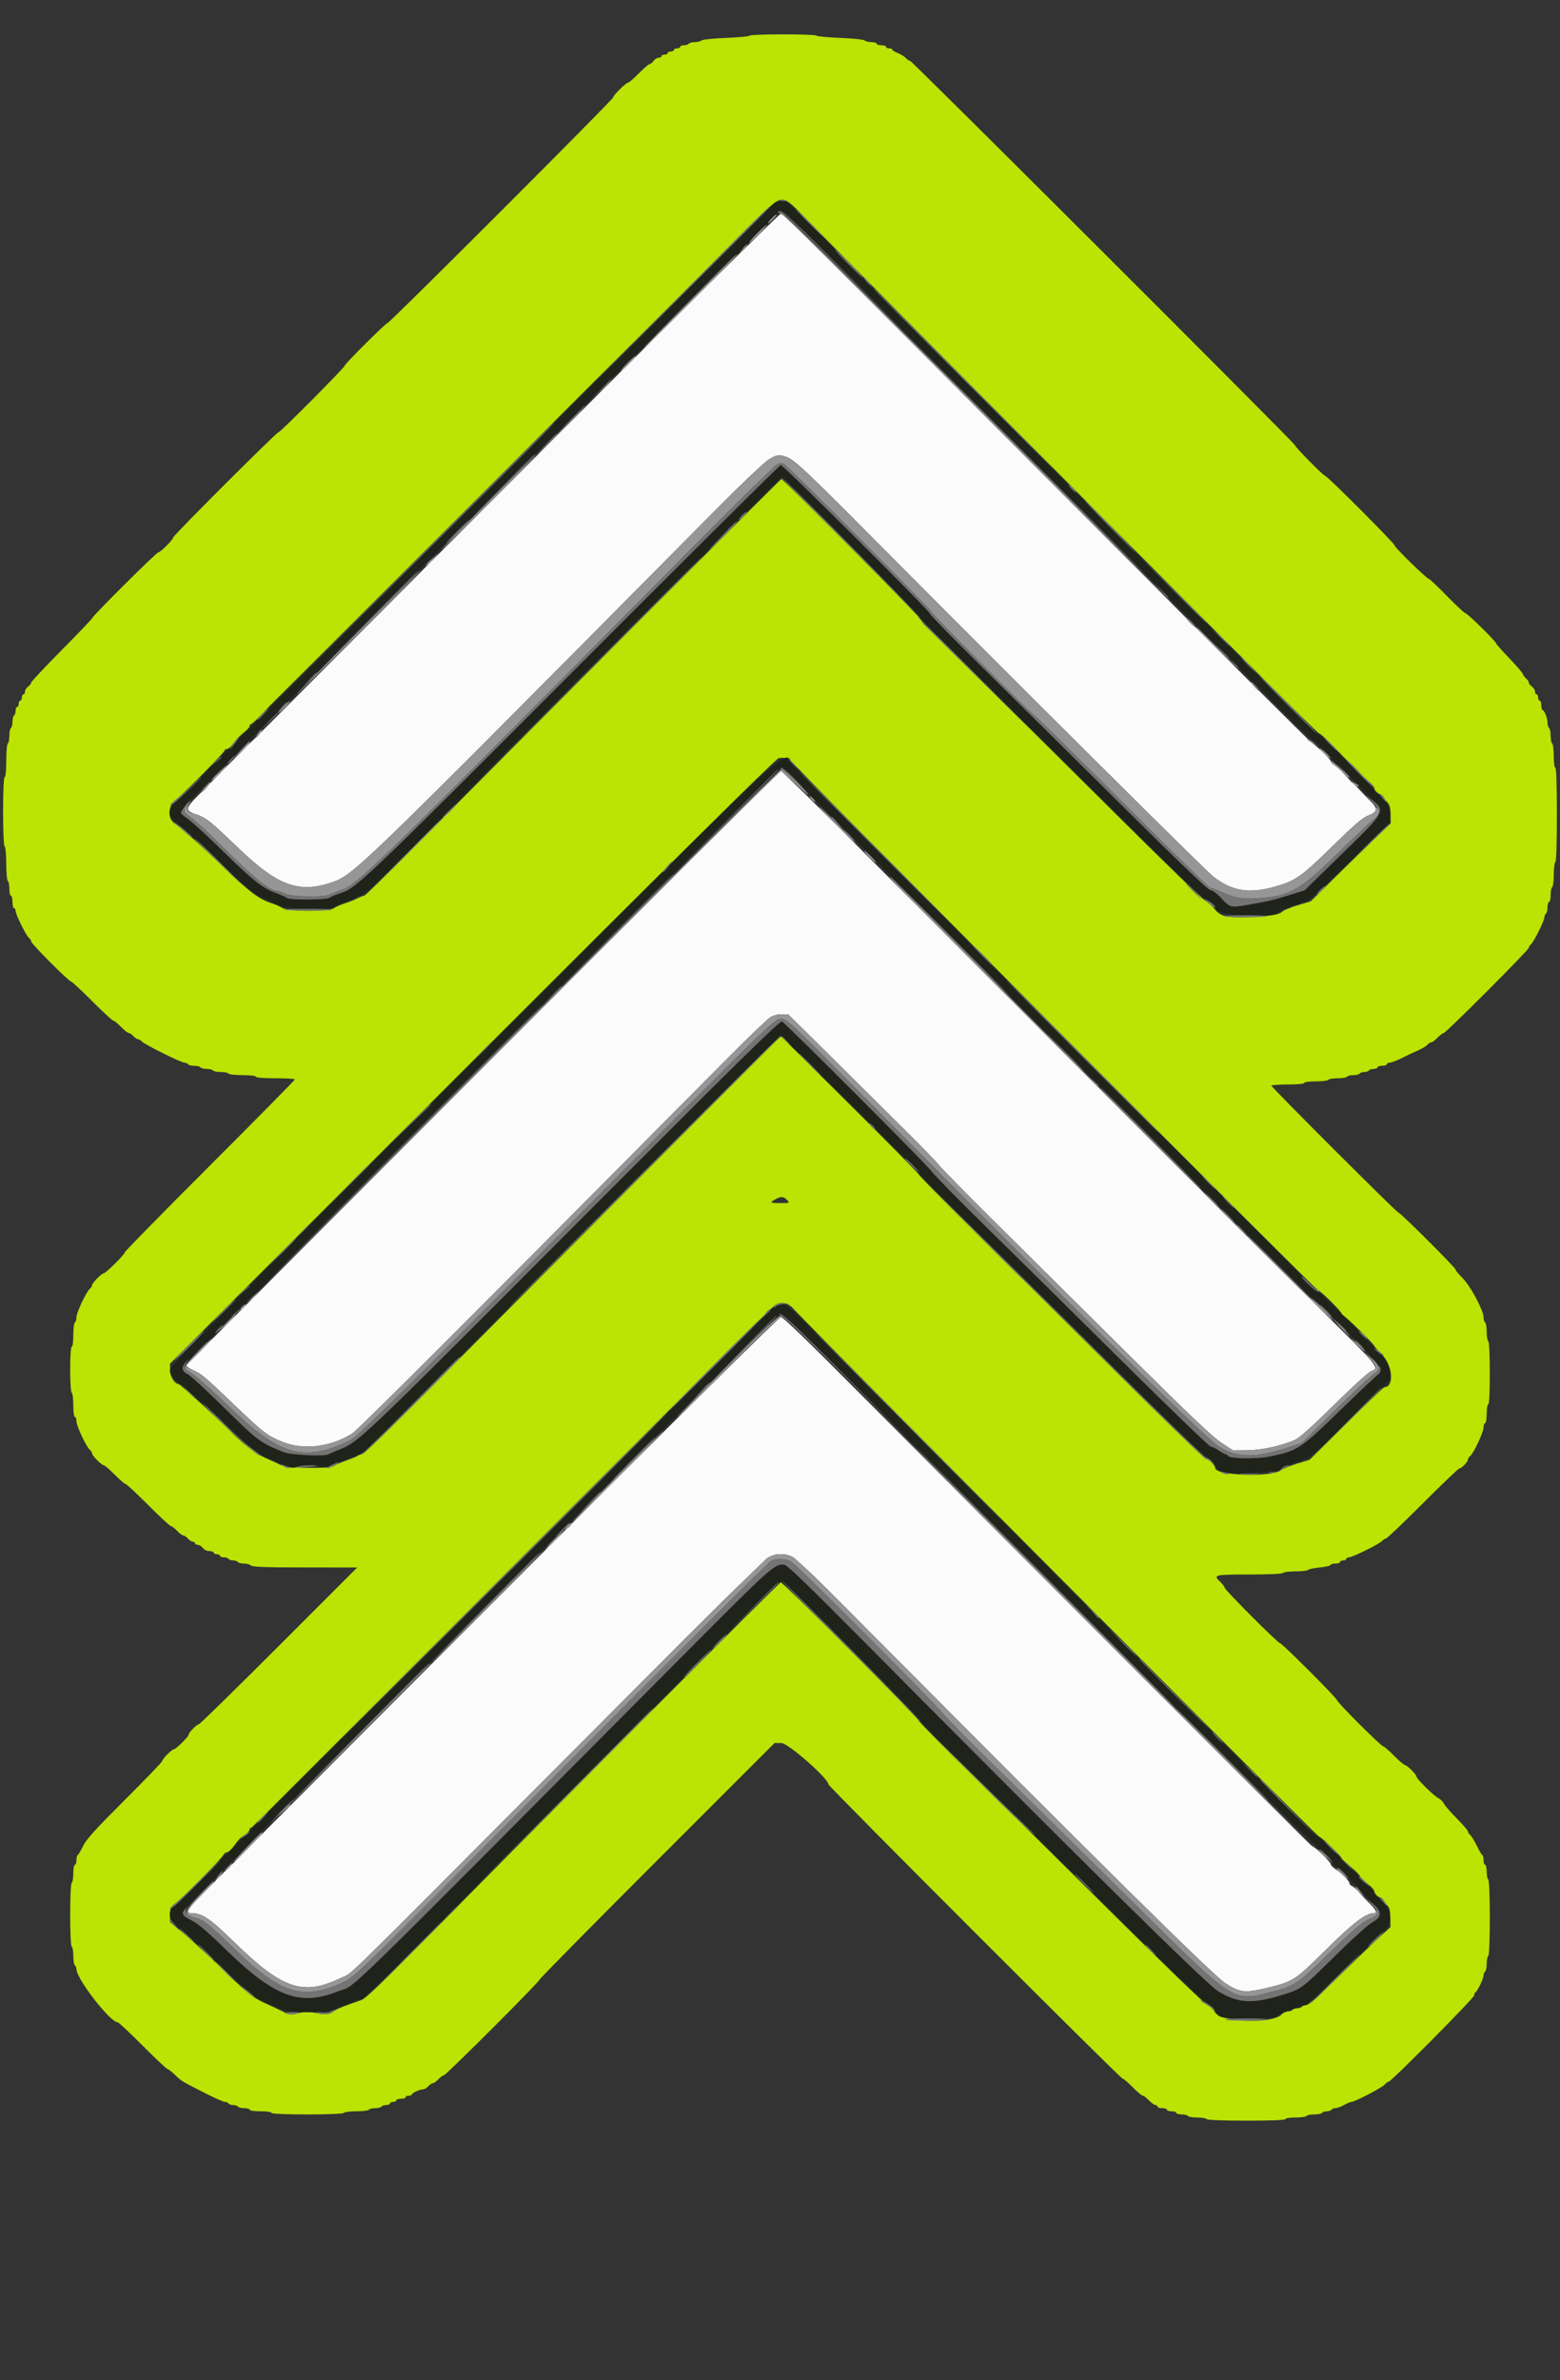 <svg id="svg" version="1.1" xmlns="http://www.w3.org/2000/svg" xmlns:xlink="http://www.w3.org/1999/xlink" width="400" height="610.156" viewBox="0, 0, 400,610.156"><rect x="0" y="0" width="400" height="610.156" fill="#333333" stroke="none"/><g id="svgg"><path id="path0" d="M192.238 9.138 C 192.123 9.324,189.387 9.584,186.158 9.714 C 182.892 9.847,180.100 10.140,179.864 10.376 C 179.631 10.609,178.857 10.800,178.144 10.800 C 177.431 10.800,176.736 10.980,176.600 11.200 C 176.464 11.420,175.913 11.600,175.376 11.600 C 174.839 11.600,174.400 11.780,174.400 12.000 C 174.400 12.220,174.040 12.400,173.600 12.400 C 173.160 12.400,172.800 12.580,172.800 12.800 C 172.800 13.020,172.440 13.200,172.000 13.200 C 171.560 13.200,171.200 13.380,171.200 13.600 C 171.200 13.820,170.840 14.000,170.400 14.000 C 169.960 14.000,169.600 14.180,169.600 14.400 C 169.600 14.620,169.280 14.800,168.888 14.800 C 168.497 14.800,167.917 15.160,167.600 15.600 C 167.283 16.040,166.832 16.400,166.599 16.400 C 166.366 16.400,165.106 17.480,163.800 18.800 C 162.494 20.120,161.246 21.200,161.028 21.200 C 160.489 21.200,157.200 24.459,157.200 24.992 C 157.200 25.521,99.900 82.800,99.371 82.800 C 98.919 82.800,88.400 93.269,88.400 93.719 C 88.400 94.192,71.878 110.800,71.408 110.800 C 70.888 110.800,44.400 137.268,44.400 137.787 C 44.400 138.329,41.126 141.600,40.583 141.600 C 40.090 141.600,23.899 157.703,23.654 158.437 C 23.572 158.685,20.015 162.406,15.752 166.704 C 11.488 171.003,8.000 174.723,8.000 174.972 C 8.000 175.220,7.640 175.683,7.200 176.000 C 6.760 176.317,6.400 176.897,6.400 177.288 C 6.400 177.680,6.220 178.000,6.000 178.000 C 5.780 178.000,5.600 178.360,5.600 178.800 C 5.600 179.240,5.420 179.600,5.200 179.600 C 4.980 179.600,4.800 179.960,4.800 180.400 C 4.800 180.840,4.620 181.200,4.400 181.200 C 4.180 181.200,4.000 181.639,4.000 182.176 C 4.000 182.713,3.820 183.264,3.600 183.400 C 3.380 183.536,3.200 184.256,3.200 185.000 C 3.200 185.744,3.020 186.464,2.800 186.600 C 2.580 186.736,2.400 187.636,2.400 188.600 C 2.400 189.564,2.220 190.464,2.000 190.600 C 1.775 190.739,1.600 192.671,1.600 195.024 C 1.600 197.541,1.441 199.200,1.200 199.200 C 0.656 199.200,0.656 216.664,1.200 217.000 C 1.425 217.139,1.600 219.063,1.600 221.400 C 1.600 223.737,1.775 225.661,2.000 225.800 C 2.220 225.936,2.400 226.847,2.400 227.824 C 2.400 228.801,2.580 229.600,2.800 229.600 C 3.020 229.600,3.200 230.320,3.200 231.200 C 3.200 232.080,3.380 232.800,3.600 232.800 C 3.820 232.800,4.000 233.113,4.000 233.496 C 4.000 234.400,6.661 239.787,7.418 240.415 C 7.738 240.681,8.000 241.104,8.000 241.355 C 8.000 241.916,17.653 251.600,18.212 251.600 C 18.432 251.600,20.857 253.850,23.600 256.600 C 26.343 259.350,28.779 261.600,29.013 261.600 C 29.246 261.600,30.141 262.320,31.000 263.200 C 31.859 264.080,32.768 264.800,33.019 264.800 C 33.270 264.800,33.802 265.160,34.200 265.600 C 34.598 266.040,35.144 266.400,35.413 266.400 C 35.682 266.400,36.113 266.655,36.371 266.966 C 36.983 267.702,46.419 272.400,47.287 272.400 C 47.653 272.400,48.064 272.580,48.200 272.800 C 48.336 273.020,49.056 273.200,49.800 273.200 C 50.544 273.200,51.264 273.380,51.400 273.600 C 51.536 273.820,52.256 274.000,53.000 274.000 C 53.744 274.000,54.464 274.180,54.600 274.400 C 54.736 274.620,55.636 274.800,56.600 274.800 C 57.564 274.800,58.464 274.980,58.600 275.200 C 58.736 275.420,60.367 275.600,62.224 275.600 C 64.208 275.600,65.600 275.765,65.600 276.000 C 65.600 276.245,67.533 276.400,70.600 276.400 C 73.350 276.400,75.600 276.536,75.600 276.701 C 75.600 276.867,65.790 286.812,53.800 298.800 C 41.810 310.788,32.000 320.783,32.000 321.010 C 32.000 321.545,27.107 326.400,26.568 326.400 C 26.029 326.400,23.600 328.913,23.600 329.470 C 23.600 329.708,23.338 330.119,23.018 330.385 C 22.105 331.143,19.600 336.489,19.600 337.680 C 19.600 338.270,19.420 338.864,19.200 339.000 C 18.980 339.136,18.800 340.587,18.800 342.224 C 18.800 343.941,18.631 345.200,18.400 345.200 C 17.861 345.200,17.861 356.667,18.400 357.000 C 18.620 357.136,18.800 358.587,18.800 360.224 C 18.800 361.941,18.969 363.200,19.200 363.200 C 19.420 363.200,19.600 363.693,19.600 364.296 C 19.600 365.506,22.096 370.850,23.018 371.615 C 23.338 371.881,23.600 372.311,23.600 372.571 C 23.600 373.134,26.068 375.600,26.632 375.600 C 26.848 375.600,28.094 376.680,29.400 378.000 C 30.706 379.320,31.963 380.400,32.193 380.400 C 32.423 380.400,35.036 382.830,38.000 385.800 C 40.964 388.770,43.583 391.200,43.820 391.200 C 44.057 391.200,44.768 391.740,45.400 392.400 C 46.032 393.060,46.758 393.600,47.013 393.600 C 47.268 393.600,47.802 393.960,48.200 394.400 C 48.598 394.840,49.166 395.200,49.462 395.200 C 49.758 395.200,50.000 395.380,50.000 395.600 C 50.000 395.820,50.320 396.000,50.712 396.000 C 51.103 396.000,51.683 396.360,52.000 396.800 C 52.339 397.270,53.035 397.600,53.688 397.600 C 54.300 397.600,54.800 397.780,54.800 398.000 C 54.800 398.220,55.160 398.400,55.600 398.400 C 56.040 398.400,56.400 398.580,56.400 398.800 C 56.400 399.020,56.839 399.200,57.376 399.200 C 57.913 399.200,58.464 399.380,58.600 399.600 C 58.736 399.820,59.276 400.000,59.800 400.000 C 60.324 400.000,60.864 400.180,61.000 400.400 C 61.136 400.620,61.831 400.800,62.544 400.800 C 63.257 400.800,64.063 401.023,64.335 401.295 C 64.708 401.668,68.118 401.791,78.213 401.795 L 91.597 401.800 71.500 421.900 C 60.447 432.955,51.211 442.000,50.976 442.000 C 50.466 442.000,48.400 444.090,48.400 444.607 C 48.400 445.128,45.118 448.400,44.595 448.400 C 44.062 448.400,41.600 450.885,41.600 451.422 C 41.600 451.633,37.274 456.125,31.987 461.403 C 24.476 468.901,22.139 471.481,21.301 473.200 C 20.712 474.410,20.088 475.460,19.915 475.533 C 19.742 475.607,19.600 476.192,19.600 476.833 C 19.600 477.475,19.420 478.000,19.200 478.000 C 18.980 478.000,18.800 478.979,18.800 480.176 C 18.800 481.373,18.620 482.464,18.400 482.600 C 17.860 482.934,17.860 498.666,18.400 499.000 C 18.620 499.136,18.800 500.216,18.800 501.400 C 18.800 502.584,18.980 503.664,19.200 503.800 C 19.420 503.936,19.600 504.362,19.600 504.747 C 19.600 507.255,28.250 518.400,30.197 518.400 C 30.424 518.400,33.306 521.100,36.600 524.400 C 39.894 527.700,42.765 530.400,42.978 530.400 C 43.192 530.400,44.032 531.050,44.845 531.844 C 46.498 533.458,46.480 533.447,52.603 536.561 C 55.024 537.792,57.309 538.800,57.679 538.800 C 58.050 538.800,58.464 538.980,58.600 539.200 C 58.736 539.420,59.276 539.600,59.800 539.600 C 60.324 539.600,60.864 539.780,61.000 540.000 C 61.136 540.220,61.867 540.400,62.624 540.400 C 63.381 540.400,64.000 540.580,64.000 540.800 C 64.000 541.029,65.200 541.200,66.800 541.200 C 68.400 541.200,69.600 541.371,69.600 541.600 C 69.600 542.145,87.863 542.145,88.200 541.600 C 88.336 541.380,89.776 541.200,91.400 541.200 C 93.024 541.200,94.464 541.020,94.600 540.800 C 94.736 540.580,95.456 540.400,96.200 540.400 C 96.944 540.400,97.664 540.220,97.800 540.000 C 97.936 539.780,98.487 539.600,99.024 539.600 C 99.561 539.600,100.000 539.420,100.000 539.200 C 100.000 538.980,100.360 538.800,100.800 538.800 C 101.240 538.800,101.600 538.620,101.600 538.400 C 101.600 538.180,102.140 538.000,102.800 538.000 C 103.460 538.000,104.000 537.820,104.000 537.600 C 104.000 537.380,104.360 537.200,104.800 537.200 C 105.240 537.200,105.601 537.065,105.603 536.900 C 105.607 536.508,107.573 535.600,108.418 535.600 C 108.780 535.600,109.402 535.240,109.800 534.800 C 110.198 534.360,110.735 534.000,110.992 534.000 C 111.250 534.000,111.883 533.550,112.400 533.000 C 112.917 532.450,113.534 532.000,113.772 532.000 C 114.316 532.000,138.400 507.940,138.400 507.397 C 138.400 507.177,151.945 493.453,168.501 476.899 L 198.602 446.800 200.345 446.800 C 202.048 446.800,212.400 455.880,212.400 457.374 C 212.400 457.924,287.265 532.800,287.814 532.800 C 288.042 532.800,289.205 533.790,290.400 535.000 C 291.595 536.210,292.770 537.200,293.011 537.200 C 293.253 537.200,293.968 537.740,294.600 538.400 C 295.232 539.060,295.986 539.600,296.275 539.600 C 296.564 539.600,296.800 539.780,296.800 540.000 C 296.800 540.220,297.340 540.400,298.000 540.400 C 298.660 540.400,299.200 540.580,299.200 540.800 C 299.200 541.020,299.740 541.200,300.400 541.200 C 301.060 541.200,301.600 541.380,301.600 541.600 C 301.600 541.820,302.219 542.000,302.976 542.000 C 303.733 542.000,304.464 542.180,304.600 542.400 C 304.736 542.620,305.816 542.800,307.000 542.800 C 308.184 542.800,309.264 542.980,309.400 543.200 C 309.554 543.449,313.404 543.600,319.624 543.600 C 326.008 543.600,329.600 543.456,329.600 543.200 C 329.600 542.975,330.725 542.800,332.176 542.800 C 333.593 542.800,334.864 542.620,335.000 542.400 C 335.136 542.180,336.036 542.000,337.000 542.000 C 337.964 542.000,338.864 541.820,339.000 541.600 C 339.136 541.380,339.676 541.200,340.200 541.200 C 340.724 541.200,341.264 541.020,341.400 540.800 C 341.536 540.580,341.991 540.400,342.411 540.400 C 342.832 540.400,343.817 540.040,344.600 539.600 C 345.383 539.160,346.242 538.800,346.509 538.800 C 347.350 538.800,354.267 535.210,355.012 534.387 C 355.403 533.954,355.887 533.600,356.086 533.600 C 356.726 533.600,378.000 512.137,378.000 511.490 C 378.000 511.147,378.135 510.807,378.300 510.733 C 378.791 510.515,380.400 507.184,380.400 506.386 C 380.400 505.980,380.580 505.536,380.800 505.400 C 381.020 505.264,381.200 504.364,381.200 503.400 C 381.200 502.436,381.380 501.536,381.600 501.400 C 382.143 501.065,382.143 482.135,381.600 481.800 C 381.380 481.664,381.200 480.753,381.200 479.776 C 381.200 478.799,381.020 478.000,380.800 478.000 C 380.580 478.000,380.400 477.475,380.400 476.833 C 380.400 476.192,380.258 475.607,380.085 475.533 C 379.912 475.460,379.278 474.384,378.676 473.141 C 378.074 471.899,377.316 470.662,376.991 470.392 C 376.666 470.123,376.400 469.703,376.400 469.460 C 376.400 469.218,375.124 467.734,373.564 466.164 C 372.004 464.593,370.516 462.883,370.256 462.362 C 369.997 461.842,369.360 461.204,368.842 460.946 C 367.651 460.352,363.200 455.970,363.200 455.391 C 363.200 454.856,360.711 452.400,360.168 452.400 C 359.952 452.400,358.706 451.320,357.400 450.000 C 356.094 448.680,354.837 447.600,354.607 447.600 C 354.079 447.600,342.800 436.327,342.800 435.799 C 342.800 435.277,328.722 421.200,328.200 421.200 C 327.659 421.200,314.000 407.513,314.000 406.971 C 314.000 406.739,313.466 406.038,312.814 405.414 C 311.018 403.692,311.404 403.600,320.400 403.600 C 325.537 403.600,328.848 403.446,329.000 403.200 C 329.136 402.980,330.576 402.800,332.200 402.800 C 333.824 402.800,335.253 402.638,335.375 402.441 C 335.497 402.243,336.858 401.955,338.398 401.800 C 339.939 401.645,341.200 401.357,341.200 401.159 C 341.200 400.962,341.740 400.800,342.400 400.800 C 343.060 400.800,343.600 400.620,343.600 400.400 C 343.600 400.180,343.960 400.000,344.400 400.000 C 344.840 400.000,345.200 399.820,345.200 399.600 C 345.200 399.380,345.514 399.200,345.897 399.200 C 346.796 399.200,353.791 395.734,354.419 394.977 C 354.682 394.660,355.102 394.400,355.352 394.400 C 355.602 394.400,359.854 390.350,364.800 385.400 C 369.746 380.450,373.988 376.400,374.227 376.400 C 374.772 376.400,376.400 374.694,376.400 374.123 C 376.400 373.889,376.662 373.481,376.982 373.215 C 377.904 372.450,380.400 367.106,380.400 365.896 C 380.400 365.293,380.580 364.800,380.800 364.800 C 381.022 364.800,381.200 363.733,381.200 362.400 C 381.200 361.067,381.378 360.000,381.600 360.000 C 381.853 360.000,382.000 357.075,382.000 352.024 C 382.000 347.137,381.845 343.951,381.600 343.800 C 381.380 343.664,381.200 342.584,381.200 341.400 C 381.200 340.216,381.020 339.136,380.800 339.000 C 380.580 338.864,380.400 338.270,380.400 337.679 C 380.400 335.907,377.007 329.569,375.007 327.607 C 374.013 326.631,373.200 325.644,373.200 325.411 C 373.200 324.913,359.038 310.800,358.538 310.800 C 358.119 310.800,326.000 278.716,326.000 278.298 C 326.000 278.134,327.890 278.000,330.200 278.000 C 332.733 278.000,334.400 277.841,334.400 277.600 C 334.400 277.369,335.659 277.200,337.376 277.200 C 339.013 277.200,340.464 277.020,340.600 276.800 C 340.736 276.580,341.816 276.400,343.000 276.400 C 344.184 276.400,345.264 276.220,345.400 276.000 C 345.536 275.780,346.256 275.600,347.000 275.600 C 347.744 275.600,348.464 275.420,348.600 275.200 C 348.736 274.980,349.276 274.800,349.800 274.800 C 350.324 274.800,350.864 274.620,351.000 274.400 C 351.136 274.180,351.687 274.000,352.224 274.000 C 352.761 274.000,353.200 273.820,353.200 273.600 C 353.200 273.380,353.740 273.200,354.400 273.200 C 355.060 273.200,355.600 273.020,355.600 272.800 C 355.600 272.580,355.935 272.400,356.344 272.400 C 356.753 272.400,358.148 271.869,359.444 271.221 C 360.740 270.573,362.626 269.681,363.635 269.241 C 364.644 268.800,365.701 268.161,365.984 267.820 C 366.266 267.479,366.712 267.200,366.974 267.200 C 367.236 267.200,367.968 266.660,368.600 266.000 C 369.232 265.340,369.942 264.800,370.178 264.800 C 370.750 264.800,392.000 243.519,392.000 242.946 C 392.000 242.700,392.262 242.281,392.582 242.015 C 393.328 241.395,396.000 236.006,396.000 235.120 C 396.000 234.750,396.180 234.336,396.400 234.200 C 396.620 234.064,396.800 233.333,396.800 232.576 C 396.800 231.819,396.980 231.200,397.200 231.200 C 397.420 231.200,397.600 230.401,397.600 229.424 C 397.600 228.447,397.780 227.536,398.000 227.400 C 398.220 227.264,398.400 225.824,398.400 224.200 C 398.400 222.576,398.580 221.136,398.800 221.000 C 399.052 220.844,399.200 216.329,399.200 208.776 C 399.200 201.059,399.058 196.800,398.800 196.800 C 398.569 196.800,398.400 195.541,398.400 193.824 C 398.400 192.187,398.220 190.736,398.000 190.600 C 397.780 190.464,397.600 189.564,397.600 188.600 C 397.600 187.636,397.420 186.736,397.200 186.600 C 396.980 186.464,396.800 185.859,396.800 185.256 C 396.800 184.060,395.980 182.008,395.500 182.003 C 395.335 182.001,395.200 181.460,395.200 180.800 C 395.200 180.140,395.020 179.600,394.800 179.600 C 394.580 179.600,394.400 179.240,394.400 178.800 C 394.400 178.360,394.220 178.000,394.000 178.000 C 393.780 178.000,393.600 177.680,393.600 177.288 C 393.600 176.897,393.240 176.317,392.800 176.000 C 392.360 175.683,392.000 175.215,392.000 174.961 C 392.000 174.706,391.710 174.257,391.355 173.963 C 391.001 173.669,390.596 173.121,390.455 172.746 C 390.315 172.370,388.715 170.518,386.900 168.630 C 385.085 166.742,383.600 165.059,383.600 164.890 C 383.600 164.417,376.241 157.200,375.758 157.200 C 375.524 157.200,373.399 155.220,371.036 152.800 C 368.673 150.380,366.582 148.400,366.388 148.400 C 365.873 148.400,357.600 140.324,357.600 139.821 C 357.600 139.288,340.338 122.000,339.807 122.000 C 339.373 122.000,332.000 114.519,332.000 114.079 C 332.000 113.610,233.831 15.600,233.361 15.600 C 233.121 15.600,232.630 15.275,232.271 14.878 C 231.911 14.481,230.983 13.907,230.209 13.603 C 229.434 13.299,228.800 12.904,228.800 12.725 C 228.800 12.546,228.440 12.400,228.000 12.400 C 227.560 12.400,227.200 12.220,227.200 12.000 C 227.200 11.780,226.660 11.600,226.000 11.600 C 225.340 11.600,224.800 11.420,224.800 11.200 C 224.800 10.980,224.206 10.800,223.480 10.800 C 222.754 10.800,221.969 10.609,221.736 10.376 C 221.500 10.140,218.708 9.847,215.442 9.714 C 212.213 9.584,209.477 9.324,209.362 9.138 C 209.089 8.696,192.511 8.696,192.238 9.138 M206.292 55.679 C 208.661 58.143,224.010 73.657,240.400 90.154 C 307.279 157.470,337.804 188.000,338.229 188.000 C 338.602 188.000,340.574 189.889,344.429 193.939 C 344.776 194.302,345.766 195.253,346.629 196.051 C 347.493 196.850,348.479 197.840,348.820 198.251 C 349.161 198.663,350.089 199.564,350.882 200.254 C 351.675 200.944,352.388 201.843,352.467 202.251 C 352.545 202.660,353.103 203.230,353.705 203.519 C 354.307 203.807,354.800 204.180,354.800 204.346 C 354.800 204.513,355.189 205.067,355.664 205.577 C 356.329 206.291,356.536 207.029,356.559 208.784 L 356.590 211.063 351.827 215.632 C 349.207 218.144,344.592 222.641,341.572 225.624 L 336.081 231.049 332.813 232.021 C 331.015 232.556,329.229 233.286,328.845 233.644 C 327.926 234.500,326.011 234.815,320.208 235.065 C 314.485 235.311,312.907 234.940,311.425 232.997 C 310.838 232.228,309.791 231.306,309.098 230.947 C 308.405 230.589,297.962 220.464,285.891 208.448 C 273.821 196.432,257.702 180.480,250.072 173.000 C 242.443 165.520,236.005 158.981,235.767 158.469 C 235.341 157.552,200.839 122.800,200.354 122.800 C 200.127 122.800,134.485 188.550,105.809 217.500 C 99.217 224.155,93.632 229.600,93.397 229.600 C 93.161 229.600,92.346 229.917,91.585 230.304 C 90.823 230.692,89.390 231.265,88.400 231.579 C 87.410 231.892,86.150 232.446,85.600 232.808 C 84.194 233.734,73.802 233.684,72.357 232.744 C 71.831 232.402,70.710 231.895,69.867 231.619 C 66.306 230.451,64.308 228.945,56.846 221.800 C 51.436 216.621,47.312 212.964,44.672 211.005 C 42.869 209.668,43.097 206.467,45.100 204.986 C 46.896 203.658,57.600 192.831,57.600 192.342 C 57.600 192.154,57.872 192.000,58.204 192.000 C 58.536 192.000,59.301 191.305,59.904 190.455 C 60.507 189.605,61.675 188.400,62.500 187.778 C 63.325 187.156,64.000 186.411,64.000 186.123 C 64.000 185.835,64.163 185.600,64.361 185.600 C 64.560 185.600,65.595 184.672,66.661 183.538 C 67.728 182.403,68.891 181.188,69.247 180.838 C 72.990 177.152,149.326 100.875,170.200 79.963 C 185.160 64.976,197.940 52.374,198.600 51.958 C 200.942 50.484,201.603 50.804,206.292 55.679 M203.866 196.146 C 208.486 201.322,337.480 330.800,338.017 330.800 C 338.563 330.800,344.000 336.200,344.000 336.742 C 344.000 336.994,344.182 337.200,344.405 337.200 C 344.822 337.200,352.400 344.610,352.400 345.017 C 352.400 345.143,353.277 346.135,354.348 347.224 C 357.140 350.061,357.536 355.600,354.947 355.600 C 354.776 355.600,350.398 359.785,345.218 364.900 L 335.800 374.200 332.600 375.176 C 330.840 375.713,328.919 376.502,328.332 376.928 C 325.861 378.721,311.600 378.225,311.600 376.346 C 311.600 375.627,309.965 374.000,309.242 374.000 C 308.902 374.000,298.447 363.875,286.010 351.500 C 273.572 339.125,257.142 322.804,249.498 315.230 C 241.854 307.657,235.600 301.293,235.600 301.089 C 235.600 300.884,227.635 292.807,217.900 283.139 L 200.200 265.562 159.000 306.905 C 136.340 329.644,112.326 353.773,105.635 360.524 C 98.945 367.276,93.176 372.800,92.815 372.800 C 92.455 372.800,91.989 372.951,91.780 373.135 C 91.571 373.320,90.230 373.881,88.800 374.384 C 87.370 374.886,85.952 375.496,85.649 375.740 C 84.633 376.556,73.647 376.407,72.000 375.555 C 71.230 375.156,69.603 374.400,68.384 373.876 C 65.677 372.710,62.196 370.083,59.000 366.795 C 56.368 364.086,46.164 354.800,45.821 354.800 C 44.810 354.800,43.600 352.894,43.600 351.301 L 43.600 349.547 121.162 272.006 C 172.354 220.828,199.043 194.418,199.662 194.325 C 201.409 194.064,202.385 194.486,203.866 196.146 M201.800 307.600 C 202.517 308.392,202.499 308.400,199.995 308.400 C 197.423 308.400,197.282 308.270,198.893 307.380 C 200.224 306.644,200.987 306.702,201.800 307.600 M203.266 335.300 C 213.803 346.359,337.761 470.800,338.239 470.800 C 338.738 470.800,343.998 475.859,344.003 476.344 C 344.004 476.485,344.994 477.410,346.203 478.400 C 347.412 479.390,348.501 480.470,348.623 480.800 C 348.745 481.130,349.634 482.030,350.598 482.800 C 351.563 483.570,352.362 484.438,352.376 484.729 C 352.405 485.367,353.382 486.400,353.957 486.400 C 354.185 486.400,354.557 486.746,354.783 487.169 C 355.010 487.592,355.485 488.228,355.839 488.582 C 356.281 489.024,356.491 489.975,356.506 491.607 L 356.529 493.988 353.785 496.494 C 352.275 497.872,347.611 502.371,343.420 506.490 C 338.267 511.556,335.516 513.984,334.924 513.990 C 334.442 513.996,333.936 514.180,333.800 514.400 C 333.664 514.620,333.124 514.800,332.600 514.800 C 332.076 514.800,331.536 514.980,331.400 515.200 C 331.264 515.420,330.741 515.600,330.238 515.600 C 329.735 515.600,329.014 515.942,328.636 516.360 C 326.369 518.865,312.705 518.385,311.508 515.758 C 311.253 515.198,310.404 514.411,309.623 514.010 C 308.841 513.609,298.264 503.408,286.119 491.340 C 273.973 479.273,257.773 463.280,250.118 455.800 C 242.463 448.320,236.005 441.781,235.767 441.269 C 235.253 440.163,200.785 405.598,200.202 405.604 C 199.856 405.607,148.207 457.428,107.116 499.000 C 98.130 508.091,93.654 512.343,92.735 512.661 C 88.246 514.212,86.140 515.053,85.698 515.472 C 84.878 516.248,83.624 516.495,82.065 516.186 C 79.333 515.645,78.204 515.628,76.270 516.098 C 74.538 516.519,74.169 516.479,72.670 515.708 C 71.751 515.235,69.788 514.310,68.306 513.652 C 64.914 512.146,63.580 511.081,56.630 504.333 C 53.534 501.327,49.335 497.486,47.300 495.799 L 43.600 492.732 43.600 490.813 C 43.600 489.062,43.730 488.798,45.100 487.779 C 46.873 486.460,56.699 476.536,57.248 475.510 C 57.457 475.119,57.883 474.800,58.194 474.800 C 58.505 474.800,59.263 474.125,59.880 473.300 C 61.350 471.332,61.599 471.078,62.900 470.227 C 63.505 469.832,64.000 469.259,64.000 468.954 C 64.000 468.649,64.146 468.400,64.325 468.400 C 64.728 468.400,55.715 477.375,131.800 401.215 C 167.880 365.099,197.850 335.207,198.400 334.788 C 199.982 333.581,201.812 333.774,203.266 335.300 " stroke="none" fill="#bbe304" fill-rule="evenodd"></path><path id="path1" d="M198.600 52.124 C 198.160 52.386,197.686 52.756,197.547 52.948 C 197.296 53.292,168.918 81.706,102.909 147.703 C 84.039 166.570,67.880 182.725,67.000 183.604 C 66.120 184.483,65.130 185.505,64.800 185.875 C 64.470 186.246,63.770 186.920,63.244 187.375 C 62.718 187.829,61.908 188.631,61.444 189.158 C 60.690 190.015,59.152 191.549,57.677 192.915 C 57.389 193.182,54.779 195.832,51.877 198.804 C 48.975 201.777,45.925 204.776,45.100 205.470 C 43.271 207.009,43.025 209.000,44.500 210.324 C 46.082 211.744,48.569 213.850,49.593 214.637 C 50.139 215.057,53.406 218.100,56.852 221.400 C 64.196 228.433,65.168 229.233,67.812 230.411 C 68.905 230.898,70.700 231.699,71.800 232.190 C 74.001 233.173,84.552 233.419,85.680 232.514 C 85.966 232.284,87.331 231.689,88.712 231.190 C 90.094 230.692,91.320 230.130,91.436 229.942 C 91.552 229.754,92.047 229.600,92.535 229.600 C 93.170 229.600,96.909 226.082,105.610 217.300 C 135.670 186.960,200.122 122.400,200.351 122.400 C 200.817 122.400,235.933 157.792,236.069 158.400 C 236.143 158.730,242.503 165.197,250.202 172.770 C 257.901 180.344,274.100 196.392,286.200 208.433 C 298.300 220.474,308.584 230.438,309.052 230.575 C 310.073 230.873,311.600 232.138,311.600 232.685 C 311.600 235.031,325.961 235.787,328.345 233.566 C 328.797 233.144,329.523 232.800,329.960 232.800 C 330.396 232.800,330.864 232.620,331.000 232.400 C 331.136 232.180,331.676 232.000,332.200 232.000 C 332.724 232.000,333.264 231.820,333.400 231.600 C 333.536 231.380,334.055 231.200,334.553 231.200 C 335.175 231.200,337.141 229.557,340.829 225.954 C 343.783 223.069,348.495 218.484,351.300 215.766 L 356.400 210.823 356.400 208.876 C 356.400 206.776,355.101 204.549,353.300 203.559 C 352.805 203.287,352.400 202.867,352.400 202.625 C 352.400 202.383,350.420 200.244,348.000 197.872 C 345.580 195.500,343.600 193.516,343.600 193.462 C 343.600 193.093,338.688 188.418,338.105 188.233 C 337.441 188.023,308.653 159.248,238.225 88.400 C 223.901 73.990,209.894 59.815,207.100 56.900 C 201.699 51.267,200.845 50.786,198.600 52.124 M217.027 70.100 C 225.834 78.955,256.182 109.465,284.466 137.900 C 312.751 166.335,336.064 189.600,336.274 189.600 C 336.484 189.600,337.024 190.005,337.473 190.500 C 337.923 190.995,338.862 191.850,339.560 192.400 C 340.258 192.950,341.176 193.985,341.601 194.700 C 342.026 195.415,342.604 196.000,342.887 196.001 C 343.169 196.001,344.076 196.766,344.902 197.701 C 345.729 198.635,346.673 199.670,347.000 200.000 C 347.328 200.330,348.092 201.135,348.698 201.789 C 349.304 202.443,350.755 203.946,351.922 205.129 C 355.096 208.344,355.342 207.910,344.142 218.827 L 334.484 228.240 330.342 229.520 C 326.380 230.745,325.268 231.003,319.776 231.972 C 315.670 232.697,315.347 232.616,313.254 230.339 C 312.127 229.113,310.981 228.250,310.427 228.209 C 309.777 228.161,302.819 221.512,287.366 206.170 C 275.194 194.087,259.204 178.260,251.833 171.000 C 244.461 163.740,238.423 157.559,238.415 157.265 C 238.397 156.616,200.831 119.200,200.198 119.200 C 199.952 119.200,175.822 143.168,146.576 172.463 C 93.153 225.973,91.413 227.629,87.200 228.994 C 85.990 229.385,84.766 229.891,84.481 230.118 C 83.760 230.690,74.363 230.743,73.600 230.180 C 73.270 229.936,71.939 229.342,70.642 228.860 C 67.219 227.587,65.023 225.845,57.200 218.199 C 53.350 214.436,49.345 210.751,48.300 210.011 C 47.255 209.270,46.400 208.593,46.400 208.506 C 46.400 207.882,47.742 206.230,50.544 203.405 C 52.335 201.600,54.476 199.421,55.302 198.562 C 69.269 184.037,199.786 54.017,200.407 54.009 C 200.740 54.004,208.219 61.245,217.027 70.100 M121.349 272.159 C 50.566 342.951,43.600 350.033,43.600 351.190 C 43.600 352.582,43.838 352.845,49.062 357.200 C 50.777 358.630,54.525 362.060,57.390 364.822 C 63.452 370.666,66.377 372.959,69.065 373.975 C 70.129 374.377,71.867 375.101,72.926 375.583 C 74.524 376.311,75.061 376.387,76.085 376.030 C 77.628 375.493,80.179 375.478,81.985 375.996 C 83.088 376.312,83.690 376.241,84.983 375.644 C 85.872 375.233,88.155 374.303,90.056 373.577 L 93.512 372.257 146.610 318.910 C 175.814 289.568,199.936 265.616,200.215 265.681 C 200.894 265.840,236.000 300.579,236.000 301.092 C 236.000 301.313,242.165 307.589,249.700 315.039 C 257.235 322.489,273.480 338.603,285.800 350.847 C 298.120 363.092,308.733 373.355,309.385 373.655 C 310.037 373.955,310.992 374.826,311.507 375.592 C 312.882 377.634,314.286 377.906,321.557 377.541 C 326.953 377.270,327.822 377.131,328.583 376.416 C 329.061 375.967,329.834 375.600,330.302 375.600 C 330.770 375.600,331.264 375.420,331.400 375.200 C 331.536 374.980,332.076 374.800,332.600 374.800 C 333.124 374.800,333.664 374.620,333.800 374.400 C 333.936 374.180,334.437 374.000,334.913 374.000 C 335.504 374.000,338.821 371.011,345.389 364.560 C 350.675 359.367,355.315 354.867,355.700 354.560 C 357.449 353.161,356.037 348.364,353.359 346.610 C 352.831 346.264,352.400 345.809,352.400 345.597 C 352.400 345.061,338.613 331.200,338.080 331.200 C 337.563 331.200,208.622 201.842,203.615 196.300 C 200.232 192.556,209.327 184.169,121.349 272.159 M229.743 225.898 C 281.836 278.425,336.166 332.800,336.556 332.800 C 337.088 332.800,352.878 348.781,353.497 349.946 C 354.169 351.209,354.131 351.887,353.364 352.316 C 353.014 352.512,348.865 356.425,344.144 361.013 C 333.322 371.528,332.829 371.853,325.389 373.390 C 322.141 374.060,314.800 373.891,314.800 373.145 C 314.800 372.955,314.610 372.800,314.379 372.800 C 314.147 372.800,313.295 372.350,312.486 371.800 C 311.677 371.250,310.743 370.800,310.412 370.800 C 310.081 370.800,299.866 360.945,287.713 348.900 C 275.559 336.855,259.837 321.330,252.774 314.400 C 245.711 307.470,239.428 301.078,238.813 300.196 C 237.646 298.524,201.651 262.484,200.510 261.846 C 199.985 261.552,189.589 271.780,146.754 314.730 C 92.792 368.838,91.908 369.679,87.000 371.594 C 85.680 372.109,84.420 372.641,84.200 372.776 C 83.227 373.372,74.505 372.969,72.754 372.247 C 66.456 369.650,66.301 369.532,56.800 360.179 C 52.730 356.172,48.815 352.598,48.100 352.237 C 47.259 351.811,46.800 351.285,46.800 350.745 C 46.800 349.798,199.410 196.783,200.343 196.794 C 200.641 196.797,213.871 209.894,229.743 225.898 M198.690 334.924 C 198.118 335.308,183.822 349.569,142.539 390.938 C 142.286 391.192,125.491 407.960,105.218 428.200 C 69.099 464.259,66.297 467.061,64.891 468.516 C 64.511 468.909,63.768 469.629,63.241 470.116 C 62.713 470.602,61.813 471.526,61.241 472.169 C 60.668 472.812,59.799 473.712,59.309 474.169 C 58.819 474.626,58.131 475.270,57.779 475.600 C 57.428 475.930,54.769 478.632,51.870 481.604 C 48.972 484.576,45.925 487.575,45.100 488.270 C 42.421 490.524,43.002 492.066,48.014 496.000 C 48.995 496.770,52.608 500.100,56.043 503.400 C 62.634 509.732,65.162 511.912,66.800 512.677 C 73.749 515.921,72.936 515.711,78.779 515.781 C 83.683 515.840,84.389 515.758,86.175 514.923 C 87.261 514.415,88.305 514.000,88.494 514.000 C 88.684 514.000,89.584 513.640,90.494 513.200 C 91.405 512.760,92.449 512.400,92.813 512.400 C 93.178 512.400,99.484 506.325,106.825 498.900 C 149.977 455.259,199.451 405.589,199.964 405.392 C 200.620 405.141,235.873 440.072,236.083 441.181 C 236.147 441.522,242.449 447.920,250.087 455.400 C 257.724 462.880,273.862 478.843,285.949 490.872 C 299.850 504.709,308.532 513.055,309.578 513.589 C 310.488 514.053,311.386 514.838,311.574 515.333 C 312.307 517.261,312.881 517.400,320.039 517.393 C 326.139 517.388,326.853 517.313,327.875 516.576 C 328.494 516.130,329.810 515.527,330.800 515.237 C 331.790 514.946,332.960 514.559,333.400 514.375 C 333.840 514.191,334.501 513.987,334.870 513.921 C 335.238 513.854,339.680 509.750,344.740 504.800 C 349.800 499.850,354.516 495.305,355.220 494.701 C 357.427 492.804,356.387 488.100,353.389 486.415 C 352.943 486.165,352.356 485.474,352.085 484.880 C 351.815 484.286,350.875 483.270,349.997 482.623 C 349.119 481.976,348.400 481.285,348.400 481.087 C 348.400 480.721,345.159 477.663,344.152 477.080 C 343.848 476.904,343.600 476.600,343.600 476.404 C 343.600 475.874,338.375 470.800,337.829 470.800 C 337.570 470.800,312.891 446.185,282.988 416.100 C 253.085 386.015,225.824 358.595,222.409 355.167 C 218.994 351.739,212.997 345.664,209.083 341.667 C 201.537 333.962,200.818 333.495,198.690 334.924 M219.205 355.100 C 263.829 400.139,336.171 472.400,336.851 472.616 C 337.263 472.747,337.600 473.112,337.600 473.427 C 337.600 473.742,337.833 474.000,338.119 474.000 C 338.742 474.000,341.384 476.710,341.733 477.706 C 341.868 478.094,342.400 478.572,342.915 478.767 C 343.429 478.963,344.425 479.815,345.129 480.661 C 345.833 481.508,346.712 482.470,347.082 482.800 C 347.452 483.130,348.215 483.939,348.777 484.597 C 349.340 485.255,350.537 486.515,351.438 487.397 C 354.507 490.400,354.564 491.248,351.799 492.814 C 350.814 493.372,347.172 496.613,343.704 500.017 C 333.533 510.003,333.852 509.753,329.398 511.180 C 321.340 513.761,317.504 513.592,312.338 510.426 C 309.217 508.513,274.102 473.843,221.000 420.245 C 207.937 407.059,201.895 401.225,201.200 401.124 C 198.684 400.760,198.092 401.287,175.542 423.957 C 83.257 516.731,91.798 508.416,86.716 510.436 C 76.866 514.353,70.418 511.944,57.800 499.632 C 53.158 495.103,50.768 493.074,49.100 492.246 C 46.139 490.776,46.175 490.571,50.100 486.578 C 51.915 484.732,54.239 482.361,55.265 481.311 C 56.291 480.260,58.181 478.391,59.465 477.158 C 60.749 475.925,62.351 474.305,63.023 473.558 C 63.696 472.811,64.528 471.930,64.871 471.600 C 65.214 471.270,95.639 440.805,132.481 403.900 C 177.053 359.253,199.737 336.800,200.271 336.800 C 200.798 336.800,207.287 343.072,219.205 355.100 " stroke="none" fill="#202319" fill-rule="evenodd"></path><path id="path2" d="M133.089 121.362 C 96.617 157.903,66.449 188.160,66.049 188.600 C 65.648 189.040,64.978 189.687,64.560 190.039 C 64.142 190.390,63.046 191.470,62.124 192.439 C 61.203 193.407,60.213 194.426,59.924 194.702 C 58.167 196.385,56.950 197.605,55.472 199.169 C 54.552 200.143,52.479 202.245,50.865 203.842 C 47.445 207.226,47.378 207.781,50.267 208.757 C 52.896 209.645,53.677 210.266,61.253 217.510 C 71.272 227.087,76.602 229.032,85.061 226.192 C 90.612 224.329,91.853 223.128,177.602 136.655 C 195.431 118.675,197.539 116.800,199.918 116.800 C 202.645 116.800,204.064 118.044,222.600 136.695 C 260.682 175.013,309.001 223.061,311.067 224.667 C 315.962 228.473,320.217 229.164,326.988 227.254 C 332.153 225.797,333.618 224.764,341.598 216.966 C 347.419 211.277,349.406 209.578,350.900 209.011 C 353.277 208.110,353.371 207.225,351.300 205.239 C 350.475 204.447,349.322 203.260,348.738 202.600 C 348.153 201.940,347.253 201.024,346.738 200.563 C 346.222 200.103,345.260 199.108,344.600 198.351 C 343.940 197.594,342.905 196.661,342.300 196.278 C 341.695 195.895,341.200 195.382,341.200 195.139 C 341.200 194.647,337.957 191.485,336.400 190.459 C 335.850 190.097,312.090 166.407,283.600 137.815 C 200.259 54.176,200.883 54.795,200.114 54.862 C 199.721 54.896,169.560 84.821,133.089 121.362 M123.953 273.500 C 82.263 315.245,48.024 349.615,47.867 349.877 C 47.681 350.187,48.226 350.639,49.423 351.169 C 51.713 352.182,52.292 352.670,60.265 360.296 C 67.572 367.284,68.664 368.114,72.595 369.665 C 77.923 371.768,84.852 370.902,90.322 367.449 C 91.785 366.526,118.685 339.652,180.990 276.870 C 197.452 260.282,197.777 260.000,200.464 260.000 C 202.163 260.000,202.209 260.040,213.784 271.560 C 220.173 277.918,228.565 286.243,232.433 290.060 C 236.300 293.877,240.025 297.720,240.710 298.600 C 241.395 299.480,247.501 305.698,254.278 312.417 C 261.055 319.136,276.410 334.368,288.400 346.266 C 304.887 362.626,310.931 368.373,313.200 369.849 L 316.200 371.800 319.800 371.765 C 323.464 371.729,328.282 370.686,331.924 369.140 C 333.140 368.623,336.157 365.939,342.163 360.027 C 347.269 355.002,351.103 351.539,351.739 351.379 C 353.707 350.886,352.903 349.777,344.700 341.677 C 333.095 330.217,253.876 251.019,225.092 222.100 C 211.679 208.625,200.491 197.600,200.230 197.600 C 199.968 197.600,165.643 231.755,123.953 273.500 M132.800 404.374 C 96.170 441.061,65.974 471.330,65.698 471.639 C 64.916 472.514,59.063 478.416,58.463 478.935 C 57.946 479.382,57.022 480.312,50.763 486.682 C 48.162 489.329,47.640 490.400,48.951 490.400 C 51.837 490.400,53.760 491.683,59.977 497.755 C 72.441 509.928,77.697 511.702,87.389 507.009 C 90.780 505.367,84.364 511.631,145.334 450.443 C 198.997 396.587,197.088 398.399,200.156 398.401 C 203.228 398.404,203.358 398.517,223.125 418.409 C 281.120 476.770,310.921 506.215,314.104 508.300 C 317.843 510.749,319.204 510.921,324.614 509.624 C 331.648 507.937,331.862 507.800,340.004 499.762 C 347.092 492.763,350.171 490.421,352.300 490.404 C 353.205 490.397,352.824 489.500,351.294 488.039 C 350.466 487.247,349.251 485.957,348.594 485.172 C 347.937 484.386,347.085 483.627,346.700 483.484 C 346.315 483.342,346.000 482.993,346.000 482.710 C 346.000 482.164,343.844 480.040,342.188 478.955 C 341.645 478.599,341.200 478.086,341.200 477.814 C 341.200 477.298,336.932 473.200,336.394 473.200 C 336.128 473.200,265.320 402.329,216.801 353.500 C 206.033 342.664,200.746 337.611,200.201 337.635 C 199.694 337.657,174.947 362.162,132.800 404.374 " stroke="none" fill="#fbfbfb" fill-rule="evenodd"></path><path id="path3" d="M200.154 54.686 C 200.933 54.886,207.917 61.833,266.129 120.313 C 285.010 139.281,300.550 154.800,300.662 154.800 C 300.774 154.800,278.396 132.211,250.933 104.602 C 216.051 69.534,200.759 54.417,200.200 54.448 C 199.455 54.490,199.452 54.506,200.154 54.686 M197.796 56.004 C 197.166 56.662,196.782 57.200,196.943 57.200 C 197.356 57.200,199.322 55.188,199.113 54.980 C 199.019 54.886,198.426 55.346,197.796 56.004 M194.059 59.883 C 192.881 61.075,191.991 62.125,192.082 62.215 C 192.172 62.305,193.310 61.304,194.610 59.990 C 195.911 58.675,196.801 57.626,196.587 57.657 C 196.374 57.689,195.236 58.690,194.059 59.883 M190.434 63.753 L 189.469 65.000 190.613 63.912 C 191.243 63.314,191.677 62.753,191.579 62.665 C 191.480 62.577,190.965 63.067,190.434 63.753 M176.921 77.100 C 170.278 83.755,164.968 89.195,165.121 89.189 C 165.518 89.172,189.421 65.274,189.190 65.124 C 189.086 65.056,183.565 70.445,176.921 77.100 M160.856 93.071 C 159.897 94.047,159.188 94.922,159.281 95.014 C 159.373 95.106,160.331 94.286,161.409 93.191 C 162.488 92.096,163.197 91.222,162.985 91.248 C 162.773 91.274,161.815 92.095,160.856 93.071 M154.778 99.500 L 153.400 101.000 154.900 99.622 C 155.725 98.863,156.400 98.188,156.400 98.122 C 156.400 97.816,156.062 98.104,154.778 99.500 M143.589 110.615 C 140.625 113.593,138.116 116.158,138.014 116.315 C 137.912 116.472,140.387 114.082,143.514 111.005 C 146.641 107.928,149.200 105.363,149.200 105.305 C 149.200 105.013,148.579 105.601,143.589 110.615 M125.185 128.615 C 118.486 135.317,113.138 140.800,113.301 140.800 C 113.684 140.800,137.701 116.768,137.510 116.576 C 137.430 116.496,131.883 121.914,125.185 128.615 M196.778 117.955 C 195.800 118.590,187.171 127.005,177.602 136.655 C 91.853 223.128,90.612 224.329,85.061 226.192 C 76.393 229.102,71.270 227.136,60.383 216.722 C 53.761 210.387,51.910 208.976,49.668 208.551 C 48.128 208.260,47.669 207.453,48.357 206.247 C 48.766 205.529,48.714 205.544,48.020 206.344 C 46.830 207.714,46.986 208.214,49.041 209.628 C 50.053 210.325,53.755 213.751,57.266 217.242 C 65.366 225.293,69.270 228.400,71.287 228.400 C 71.480 228.400,72.305 228.715,73.119 229.100 C 74.867 229.926,83.202 230.055,84.652 229.279 C 85.121 229.028,86.340 228.539,87.362 228.192 C 91.702 226.719,96.408 222.159,165.393 152.594 C 198.626 119.080,199.625 118.134,200.974 118.890 C 202.088 119.513,238.800 156.323,238.800 156.816 C 238.800 157.302,264.086 182.695,265.600 183.730 C 266.150 184.105,276.324 194.130,288.208 206.006 C 300.093 217.883,310.050 227.600,310.334 227.600 C 310.619 227.600,311.785 228.020,312.926 228.534 C 316.595 230.185,318.552 230.538,322.524 230.265 C 330.810 229.695,333.265 228.286,343.602 218.165 C 348.115 213.746,352.211 209.915,352.704 209.651 C 353.631 209.155,353.948 207.462,353.200 207.000 C 352.980 206.864,352.800 207.099,352.800 207.522 C 352.800 208.072,352.258 208.497,350.900 209.011 C 349.406 209.578,347.419 211.277,341.598 216.966 C 333.618 224.764,332.153 225.797,326.988 227.254 C 320.217 229.164,315.962 228.473,311.067 224.667 C 309.001 223.061,260.682 175.013,222.600 136.695 C 201.220 115.183,201.138 115.124,196.778 117.955 M110.609 143.391 C 109.735 144.140,109.105 144.832,109.209 144.930 C 109.314 145.029,110.120 144.411,111.000 143.557 C 112.970 141.647,112.754 141.556,110.609 143.391 M91.784 162.016 C 82.995 170.807,75.923 178.000,76.070 178.000 C 76.437 178.000,108.097 146.363,107.913 146.180 C 107.831 146.098,100.574 153.224,91.784 162.016 M304.996 159.596 C 305.626 160.254,306.219 160.714,306.313 160.620 C 306.522 160.412,304.556 158.400,304.143 158.400 C 303.982 158.400,304.366 158.938,304.996 159.596 M306.800 160.953 C 306.800 161.184,315.733 170.114,316.625 170.774 C 317.051 171.090,315.063 168.975,312.206 166.074 C 307.210 161.001,306.800 160.613,306.800 160.953 M321.515 175.988 C 322.088 176.642,322.625 177.108,322.708 177.025 C 322.908 176.825,321.139 174.800,320.764 174.800 C 320.603 174.800,320.941 175.335,321.515 175.988 M72.593 181.207 C 71.737 182.083,71.170 182.800,71.332 182.800 C 71.740 182.800,74.519 179.986,74.314 179.781 C 74.223 179.689,73.448 180.331,72.593 181.207 M66.261 187.867 C 65.854 188.410,65.605 188.938,65.707 189.040 C 65.808 189.142,66.200 188.754,66.578 188.178 C 67.467 186.821,67.222 186.581,66.261 187.867 M335.233 189.721 C 335.325 189.788,335.940 190.158,336.600 190.545 L 337.800 191.247 336.856 190.424 C 336.336 189.971,335.721 189.600,335.489 189.600 C 335.257 189.600,335.142 189.654,335.233 189.721 M61.840 192.243 C 60.762 193.429,59.996 194.400,60.138 194.400 C 60.490 194.400,63.995 190.676,63.998 190.300 C 64.001 189.867,63.989 189.878,61.840 192.243 M339.307 192.934 C 340.136 193.740,340.933 194.400,341.077 194.400 C 341.492 194.400,339.486 192.372,338.600 191.897 C 338.160 191.661,338.478 192.128,339.307 192.934 M341.200 195.191 C 341.200 195.406,341.695 195.897,342.300 196.282 C 342.905 196.667,343.985 197.606,344.700 198.369 C 345.415 199.132,346.000 199.562,346.000 199.325 C 346.000 199.087,345.235 198.243,344.300 197.447 C 343.365 196.652,342.285 195.731,341.900 195.401 C 341.515 195.070,341.200 194.976,341.200 195.191 M56.039 198.000 C 54.868 199.100,54.094 200.000,54.319 200.000 C 54.544 200.000,55.150 199.505,55.664 198.900 C 56.179 198.295,57.119 197.395,57.754 196.900 C 58.389 196.405,58.742 196.000,58.539 196.000 C 58.336 196.000,57.211 196.900,56.039 198.000 M133.800 263.285 C 97.500 299.631,68.250 328.980,68.800 328.506 C 69.350 328.031,99.050 298.379,134.800 262.613 C 170.550 226.847,200.013 197.633,200.273 197.692 C 200.533 197.751,202.198 199.203,203.973 200.918 C 205.748 202.632,207.200 203.879,207.200 203.687 C 207.200 203.122,200.942 197.200,200.345 197.200 C 200.045 197.200,170.099 226.938,133.800 263.285 M346.800 200.767 C 347.763 201.552,348.400 201.808,348.400 201.410 C 348.400 201.306,347.815 200.935,347.100 200.586 L 345.800 199.952 346.800 200.767 M52.700 201.614 C 51.406 203.025,51.232 203.657,52.437 202.566 C 53.181 201.893,54.211 200.388,53.914 200.408 C 53.851 200.412,53.305 200.955,52.700 201.614 M207.600 204.167 C 207.600 204.588,208.805 205.728,209.021 205.512 C 209.122 205.411,208.844 205.002,208.402 204.602 C 207.961 204.203,207.600 204.007,207.600 204.167 M214.586 211.586 C 217.212 214.219,219.410 216.323,219.471 216.263 C 219.636 216.097,210.428 206.800,210.098 206.800 C 209.941 206.800,211.961 208.954,214.586 211.586 M221.600 218.132 C 221.600 218.540,224.414 221.319,224.619 221.114 C 224.711 221.023,224.069 220.248,223.193 219.393 C 222.317 218.537,221.600 217.970,221.600 218.132 M238.854 235.900 C 270.618 267.811,307.383 304.647,307.261 304.438 C 307.184 304.307,290.153 287.100,269.414 266.200 C 248.675 245.300,230.977 227.435,230.085 226.500 C 229.193 225.565,228.315 224.800,228.134 224.800 C 227.953 224.800,232.777 229.795,238.854 235.900 M197.400 260.757 C 196.740 261.172,189.265 268.506,180.790 277.056 C 124.322 334.016,91.784 366.526,90.322 367.449 C 84.852 370.902,77.923 371.768,72.595 369.665 C 68.664 368.114,67.572 367.284,60.265 360.296 C 52.297 352.674,51.712 352.181,49.433 351.173 C 47.186 350.180,47.102 350.560,50.239 347.540 C 51.691 346.143,53.444 344.280,54.135 343.400 C 54.826 342.520,53.549 343.673,51.296 345.962 C 46.502 350.833,46.638 350.413,49.300 352.131 C 50.455 352.876,54.564 356.542,58.431 360.276 C 71.785 373.173,77.641 374.893,89.437 369.383 C 91.559 368.391,97.256 362.806,145.200 314.722 C 198.496 261.271,198.603 261.166,200.195 261.183 C 201.763 261.200,202.115 261.528,221.089 280.700 C 271.549 331.684,309.033 368.631,312.465 370.768 C 317.206 373.720,321.566 373.817,329.873 371.156 L 333.793 369.901 342.396 361.421 C 347.128 356.756,351.585 352.600,352.300 352.184 C 354.142 351.112,353.837 349.892,351.200 347.775 L 349.800 346.652 351.300 348.243 C 353.072 350.123,353.197 351.014,351.739 351.379 C 351.103 351.539,347.269 355.002,342.163 360.027 C 336.157 365.939,333.140 368.623,331.924 369.140 C 328.282 370.686,323.464 371.729,319.800 371.765 L 316.200 371.800 313.200 369.849 C 310.931 368.373,304.887 362.626,288.400 346.266 C 276.410 334.368,261.055 319.136,254.278 312.417 C 247.501 305.698,241.395 299.480,240.710 298.600 C 240.025 297.720,236.300 293.877,232.433 290.060 C 228.565 286.243,220.173 277.918,213.784 271.560 L 202.169 260.000 200.384 260.001 C 199.329 260.002,198.110 260.311,197.400 260.757 M308.000 305.140 C 308.000 305.407,333.187 330.427,339.424 336.355 C 341.134 337.980,342.157 338.790,341.697 338.155 C 340.601 336.639,336.610 332.800,336.130 332.800 C 335.924 332.800,329.510 326.515,321.878 318.832 C 314.245 311.150,308.000 304.988,308.000 305.140 M64.567 332.636 L 63.000 334.073 64.700 332.803 C 66.217 331.669,66.676 331.200,66.267 331.200 C 66.193 331.200,65.428 331.846,64.567 332.636 M61.992 335.010 C 61.244 335.911,61.678 336.015,62.570 335.148 C 62.993 334.737,63.151 334.400,62.919 334.400 C 62.687 334.400,62.270 334.674,61.992 335.010 M57.800 339.308 C 55.573 341.574,55.535 341.643,57.269 340.253 C 58.732 339.080,60.879 336.664,60.309 336.832 C 60.249 336.850,59.120 337.964,57.800 339.308 M186.421 350.186 C 179.283 357.344,173.592 363.200,173.773 363.200 C 173.955 363.200,179.820 357.440,186.806 350.400 C 194.435 342.712,199.806 337.600,200.255 337.600 C 200.706 337.600,207.254 343.893,216.801 353.500 C 255.658 392.606,334.907 472.000,335.083 472.000 C 335.717 472.000,200.992 337.383,200.262 337.286 C 199.597 337.197,196.438 340.142,186.421 350.186 M344.200 340.800 C 345.059 341.680,345.852 342.400,345.962 342.400 C 346.072 342.400,345.459 341.680,344.600 340.800 C 343.741 339.920,342.948 339.200,342.838 339.200 C 342.728 339.200,343.341 339.920,344.200 340.800 M347.742 344.530 C 348.810 345.558,349.786 346.400,349.912 346.400 C 350.300 346.400,348.264 344.366,347.000 343.491 C 346.304 343.009,346.616 343.445,347.742 344.530 M158.203 378.401 C 151.824 384.781,146.743 390.000,146.911 390.000 C 147.079 390.000,152.420 384.780,158.780 378.400 C 165.139 372.020,170.220 366.801,170.071 366.801 C 169.922 366.802,164.581 372.022,158.203 378.401 M145.400 391.200 C 145.002 391.640,144.856 392.000,145.076 392.000 C 145.296 392.000,145.802 391.640,146.200 391.200 C 146.598 390.760,146.744 390.400,146.524 390.400 C 146.304 390.400,145.798 390.760,145.400 391.200 M142.885 393.820 C 141.972 394.601,140.832 395.816,140.351 396.520 C 139.587 397.638,139.671 397.598,141.017 396.200 C 141.864 395.320,143.107 394.108,143.779 393.506 C 145.576 391.897,144.823 392.161,142.885 393.820 M124.877 411.734 C 117.135 419.497,110.800 425.947,110.800 426.068 C 110.800 426.189,117.184 419.887,124.987 412.064 C 132.790 404.242,139.125 397.791,139.064 397.731 C 139.003 397.670,132.619 403.972,124.877 411.734 M196.690 399.365 C 195.908 399.896,172.797 422.881,145.334 450.443 C 84.364 511.631,90.780 505.367,87.389 507.009 C 77.697 511.702,72.441 509.928,59.977 497.755 C 53.760 491.683,51.837 490.400,48.951 490.400 C 47.628 490.400,48.173 489.314,50.864 486.591 C 54.149 483.267,54.800 482.540,54.800 482.196 C 54.800 482.066,53.225 483.614,51.300 485.637 C 47.142 490.006,46.970 490.676,49.800 491.494 C 52.383 492.241,52.922 492.670,60.932 500.344 C 72.255 511.191,77.881 512.816,87.985 508.155 C 90.980 506.773,91.346 506.416,143.756 453.763 C 172.772 424.613,197.018 400.501,197.636 400.181 C 199.197 399.374,201.579 399.460,202.964 400.372 C 204.634 401.474,237.881 434.743,241.365 438.800 C 242.971 440.670,249.636 447.420,256.176 453.800 C 262.716 460.180,277.637 474.884,289.334 486.475 C 316.576 513.471,316.072 513.130,325.258 510.785 C 332.129 509.031,332.162 509.010,340.940 500.553 C 347.338 494.390,349.424 492.618,351.096 491.925 C 352.704 491.259,353.193 490.858,353.168 490.226 C 353.151 489.772,353.046 489.625,352.935 489.900 C 352.824 490.175,352.523 490.402,352.267 490.404 C 350.171 490.421,347.059 492.796,340.004 499.762 C 331.862 507.800,331.648 507.937,324.614 509.624 C 319.204 510.921,317.843 510.749,314.104 508.300 C 310.921 506.215,281.120 476.770,223.125 418.409 C 213.074 408.294,204.254 399.655,203.525 399.211 C 201.611 398.044,198.534 398.113,196.690 399.365 M92.490 444.119 C 82.760 453.865,74.800 461.930,74.800 462.043 C 74.800 462.156,82.765 454.263,92.500 444.504 C 112.679 424.275,110.584 426.400,110.356 426.400 C 110.259 426.400,102.219 434.374,92.490 444.119 M72.574 464.107 L 71.000 465.799 72.596 464.399 C 73.473 463.630,74.268 462.955,74.362 462.900 C 74.456 462.845,74.447 462.713,74.341 462.607 C 74.235 462.501,73.440 463.176,72.574 464.107 M63.369 473.434 C 61.372 475.505,59.861 477.200,60.010 477.200 C 60.160 477.200,61.283 476.165,62.506 474.900 C 63.729 473.635,65.286 472.075,65.965 471.433 C 66.644 470.792,67.200 470.117,67.200 469.933 C 67.200 469.448,67.308 469.349,63.369 473.434 M337.400 473.879 C 338.688 475.194,341.281 477.243,340.400 476.250 C 339.850 475.629,338.860 474.750,338.200 474.296 C 337.540 473.842,337.180 473.654,337.400 473.879 M58.379 478.622 C 57.851 479.184,57.688 479.541,58.018 479.414 C 58.539 479.215,59.834 477.600,59.473 477.600 C 59.400 477.600,58.907 478.060,58.379 478.622 M343.413 479.844 C 345.335 481.675,346.317 482.298,345.000 480.850 C 344.340 480.125,343.440 479.341,343.000 479.110 C 342.526 478.860,342.694 479.159,343.413 479.844 M56.000 480.800 C 55.530 481.460,55.236 482.000,55.346 482.000 C 55.456 482.000,55.930 481.460,56.400 480.800 C 56.870 480.140,57.164 479.600,57.054 479.600 C 56.944 479.600,56.470 480.140,56.000 480.800 M347.600 483.822 C 347.600 483.944,348.162 484.619,348.850 485.322 L 350.100 486.600 349.002 485.100 C 347.950 483.661,347.600 483.342,347.600 483.822 " stroke="none" fill="#969696" fill-rule="evenodd"></path><path id="path4" d="M200.100 51.476 C 200.485 51.576,201.115 51.576,201.500 51.476 C 201.885 51.375,201.570 51.293,200.800 51.293 C 200.030 51.293,199.715 51.375,200.100 51.476 M184.200 65.863 C 177.160 72.976,164.920 85.321,157.000 93.298 C 149.080 101.274,154.975 95.470,170.100 80.401 C 185.225 65.332,197.600 52.957,197.600 52.901 C 197.600 52.420,195.366 54.580,184.200 65.863 M207.200 57.000 C 209.060 58.870,210.672 60.400,210.782 60.400 C 210.892 60.400,209.460 58.870,207.600 57.000 C 205.740 55.130,204.128 53.600,204.018 53.600 C 203.908 53.600,205.340 55.130,207.200 57.000 M199.423 54.363 C 199.300 54.562,199.578 54.626,200.040 54.505 C 200.730 54.325,203.770 57.155,216.941 70.243 L 233.000 86.200 217.002 70.100 C 202.304 55.308,200.073 53.311,199.423 54.363 M217.400 67.600 C 220.752 70.968,222.025 72.083,220.749 70.534 C 219.506 69.024,214.413 64.000,214.126 64.000 C 213.956 64.000,215.429 65.620,217.400 67.600 M177.997 75.900 L 167.400 86.600 178.100 76.003 C 188.043 66.155,188.980 65.200,188.697 65.200 C 188.641 65.200,183.826 70.015,177.997 75.900 M221.600 71.417 C 221.600 71.537,222.075 72.122,222.656 72.717 L 223.712 73.800 222.829 72.500 C 221.994 71.272,221.600 70.925,221.600 71.417 M224.100 74.174 C 224.369 74.642,270.143 120.391,270.242 120.291 C 270.349 120.184,224.960 74.651,224.300 74.203 C 224.135 74.092,224.045 74.078,224.100 74.174 M262.800 116.600 C 279.409 133.210,293.088 146.800,293.198 146.800 C 293.308 146.800,279.809 133.210,263.200 116.600 C 246.591 99.990,232.912 86.400,232.802 86.400 C 232.692 86.400,246.191 99.990,262.800 116.600 M154.187 99.700 L 151.800 102.200 154.300 99.813 C 156.622 97.595,156.983 97.200,156.687 97.200 C 156.626 97.200,155.501 98.325,154.187 99.700 M146.391 107.500 L 143.000 111.000 146.500 107.609 C 149.751 104.459,150.182 104.000,149.891 104.000 C 149.831 104.000,148.256 105.575,146.391 107.500 M105.799 144.499 L 69.800 180.598 103.800 146.799 C 135.947 114.842,142.349 108.400,141.963 108.400 C 141.872 108.400,125.599 124.645,105.799 144.499 M139.988 113.900 L 137.400 116.600 140.100 114.012 C 141.585 112.588,142.800 111.373,142.800 111.312 C 142.800 111.017,142.393 111.392,139.988 113.900 M128.796 124.700 L 120.600 133.000 128.900 124.804 C 133.465 120.296,137.200 116.561,137.200 116.504 C 137.200 116.219,136.412 116.988,128.796 124.700 M198.969 119.165 C 198.326 119.561,183.130 134.685,165.200 152.774 C 96.804 221.777,91.704 226.718,87.362 228.192 C 86.340 228.539,85.121 229.028,84.652 229.279 C 83.202 230.055,74.867 229.926,73.119 229.100 C 72.305 228.715,71.480 228.400,71.287 228.400 C 69.270 228.400,65.366 225.293,57.266 217.242 C 53.755 213.751,50.053 210.325,49.041 209.628 C 46.933 208.178,46.791 207.573,48.223 206.141 C 48.785 205.578,49.010 205.195,48.723 205.290 C 48.204 205.461,46.400 207.869,46.400 208.391 C 46.400 208.542,47.255 209.270,48.300 210.011 C 49.345 210.751,53.350 214.436,57.200 218.199 C 65.023 225.845,67.219 227.587,70.642 228.860 C 71.939 229.342,73.270 229.936,73.600 230.180 C 74.363 230.743,83.760 230.690,84.481 230.118 C 84.766 229.891,85.990 229.385,87.200 228.994 C 91.413 227.629,93.153 225.973,146.576 172.463 C 175.822 143.168,199.952 119.200,200.198 119.200 C 200.831 119.200,238.397 156.616,238.415 157.265 C 238.423 157.559,244.461 163.740,251.833 171.000 C 259.204 178.260,275.194 194.087,287.366 206.170 C 302.819 221.512,309.777 228.161,310.427 228.209 C 310.981 228.250,312.127 229.113,313.254 230.339 C 315.347 232.616,315.670 232.697,319.776 231.972 C 325.268 231.003,326.380 230.745,330.342 229.520 L 334.484 228.240 344.142 218.829 C 355.421 207.840,355.414 207.853,351.444 204.766 C 349.827 203.508,349.831 203.518,351.700 205.357 C 353.837 207.461,354.166 208.869,352.704 209.651 C 352.211 209.915,348.115 213.746,343.602 218.165 C 333.265 228.286,330.810 229.695,322.524 230.265 C 318.552 230.538,316.595 230.185,312.926 228.534 C 311.785 228.020,310.619 227.600,310.334 227.600 C 310.050 227.600,300.093 217.883,288.208 206.006 C 276.324 194.130,266.150 184.105,265.600 183.730 C 264.086 182.695,238.800 157.302,238.800 156.816 C 238.800 156.303,202.015 119.450,200.915 118.861 C 200.324 118.545,199.856 118.618,198.969 119.165 M217.890 140.094 C 227.630 149.826,235.614 158.061,235.632 158.394 C 235.656 158.870,235.710 158.882,235.881 158.451 C 236.070 157.976,201.048 122.400,200.391 122.400 C 200.275 122.400,208.149 130.362,217.890 140.094 M274.000 124.348 C 274.000 124.520,274.450 125.083,275.000 125.600 C 275.550 126.117,276.000 126.426,276.000 126.288 C 276.000 126.150,275.550 125.586,275.000 125.036 C 274.450 124.486,274.000 124.177,274.000 124.348 M284.460 135.000 C 288.029 138.630,291.050 141.602,291.174 141.604 C 291.298 141.606,288.501 138.636,284.959 135.004 C 281.416 131.372,278.395 128.400,278.245 128.400 C 278.094 128.400,280.891 131.370,284.460 135.000 M190.114 132.242 C 189.627 132.769,189.371 133.200,189.545 133.200 C 189.718 133.200,190.283 132.750,190.800 132.200 C 191.317 131.650,191.573 131.219,191.370 131.242 C 191.166 131.265,190.601 131.715,190.114 132.242 M117.200 136.200 C 115.561 137.850,114.310 139.200,114.420 139.200 C 114.530 139.200,115.961 137.850,117.600 136.200 C 119.239 134.550,120.490 133.200,120.380 133.200 C 120.270 133.200,118.839 134.550,117.200 136.200 M186.863 135.527 C 185.907 136.557,184.385 138.165,183.479 139.100 C 182.574 140.035,181.920 140.800,182.025 140.800 C 182.130 140.800,183.829 139.180,185.800 137.200 C 187.771 135.220,189.207 133.612,188.992 133.627 C 188.776 133.643,187.818 134.498,186.863 135.527 M300.484 150.987 C 305.260 155.815,309.220 159.683,309.284 159.583 C 309.348 159.482,305.440 155.532,300.600 150.805 L 291.800 142.209 300.484 150.987 M148.399 174.300 L 117.000 205.800 148.500 174.401 C 177.783 145.212,180.179 142.800,179.899 142.800 C 179.844 142.800,165.669 156.975,148.399 174.300 M94.598 158.900 L 82.200 171.400 94.700 159.002 C 106.317 147.481,107.380 146.400,107.098 146.400 C 107.041 146.400,101.416 152.025,94.598 158.900 M297.583 151.300 C 298.564 152.345,299.419 153.200,299.483 153.200 C 299.784 153.200,299.466 152.841,297.700 151.183 L 295.800 149.400 297.583 151.300 M236.004 159.230 C 236.116 159.323,242.326 165.428,249.804 172.794 L 263.400 186.189 250.800 173.468 C 243.870 166.472,237.660 160.368,237.000 159.903 C 236.340 159.439,235.892 159.136,236.004 159.230 M312.912 163.403 C 314.184 164.671,315.304 165.630,315.400 165.533 C 315.497 165.436,314.457 164.399,313.088 163.227 L 310.600 161.097 312.912 163.403 M313.183 166.900 C 314.841 168.666,315.200 168.984,315.200 168.683 C 315.200 168.619,314.345 167.764,313.300 166.783 L 311.400 165.000 313.183 166.900 M318.315 168.600 C 318.548 169.040,319.602 170.210,320.657 171.200 L 322.575 173.000 320.411 170.600 C 319.221 169.280,318.167 168.110,318.069 168.000 C 317.972 167.890,318.082 168.160,318.315 168.600 M316.434 170.247 C 316.965 170.933,317.480 171.423,317.579 171.335 C 317.677 171.247,317.243 170.686,316.613 170.088 L 315.469 169.000 316.434 170.247 M79.381 174.100 L 77.800 175.800 79.500 174.219 C 81.081 172.748,81.384 172.400,81.081 172.400 C 81.016 172.400,80.251 173.165,79.381 174.100 M330.000 180.600 C 334.066 184.670,337.478 188.000,337.584 188.000 C 337.930 188.000,323.411 173.321,323.004 173.260 C 322.786 173.227,325.934 176.530,330.000 180.600 M72.175 181.300 L 71.000 182.600 72.300 181.425 C 73.015 180.779,73.600 180.194,73.600 180.125 C 73.600 179.816,73.270 180.088,72.175 181.300 M67.278 182.919 C 66.575 183.645,66.000 184.356,66.000 184.501 C 66.000 184.771,67.373 183.468,68.349 182.273 C 69.278 181.135,68.627 181.527,67.278 182.919 M68.985 184.900 L 67.000 187.000 69.100 185.015 C 71.051 183.171,71.383 182.800,71.085 182.800 C 71.022 182.800,70.077 183.745,68.985 184.900 M59.904 190.444 C 59.301 191.300,58.887 192.000,58.983 192.000 C 59.269 192.000,61.326 189.192,61.156 189.033 C 61.070 188.954,60.507 189.588,59.904 190.444 M339.600 189.169 C 339.600 189.315,340.410 190.228,341.400 191.200 C 342.390 192.172,343.200 192.863,343.200 192.736 C 343.200 192.609,342.390 191.695,341.400 190.705 C 340.410 189.715,339.600 189.024,339.600 189.169 M59.201 194.598 C 58.686 195.148,58.339 195.664,58.432 195.746 C 58.524 195.828,59.019 195.378,59.530 194.747 C 60.676 193.335,60.474 193.244,59.201 194.598 M54.967 195.429 L 53.400 196.858 55.100 195.562 C 56.653 194.378,57.032 194.000,56.667 194.000 C 56.593 194.000,55.828 194.643,54.967 195.429 M203.200 195.800 C 203.946 196.570,204.647 197.200,204.757 197.200 C 204.867 197.200,204.346 196.570,203.600 195.800 C 202.854 195.030,202.153 194.400,202.043 194.400 C 201.933 194.400,202.454 195.030,203.200 195.800 M346.800 196.589 C 349.576 199.588,352.407 202.210,352.376 201.751 C 352.362 201.558,351.569 200.770,350.614 200.000 C 349.658 199.230,348.657 198.240,348.389 197.800 C 348.121 197.360,347.159 196.373,346.251 195.606 C 344.836 194.411,344.915 194.552,346.800 196.589 M200.600 197.262 C 201.040 197.502,202.750 198.982,204.400 200.549 L 207.400 203.400 204.209 200.100 C 202.455 198.285,200.745 196.805,200.409 196.812 C 199.973 196.821,200.028 196.949,200.600 197.262 M186.198 210.500 L 173.000 223.800 186.300 210.602 C 198.661 198.337,199.780 197.200,199.498 197.200 C 199.441 197.200,193.456 203.185,186.198 210.500 M223.400 216.400 C 233.738 226.740,242.287 235.200,242.397 235.200 C 242.507 235.200,234.138 226.740,223.800 216.400 C 213.462 206.060,204.913 197.600,204.803 197.600 C 204.693 197.600,213.062 206.060,223.400 216.400 M49.583 201.023 C 48.602 202.026,46.855 203.578,45.700 204.472 C 44.545 205.366,43.600 206.240,43.600 206.415 C 43.600 206.589,44.271 206.162,45.091 205.466 C 47.274 203.613,51.836 199.215,51.583 199.207 C 51.464 199.203,50.564 200.021,49.583 201.023 M354.475 204.600 C 354.953 205.150,355.406 205.600,355.481 205.600 C 355.557 205.600,355.324 205.150,354.963 204.600 C 354.603 204.050,354.150 203.600,353.957 203.600 C 353.763 203.600,353.997 204.050,354.475 204.600 M115.123 207.809 C 114.091 208.794,113.379 209.600,113.540 209.600 C 113.701 209.600,114.628 208.790,115.600 207.800 C 117.877 205.480,117.558 205.486,115.123 207.809 M213.200 209.493 C 213.200 209.686,213.873 210.463,214.696 211.222 C 215.988 212.412,216.056 212.438,215.196 211.418 C 213.546 209.461,213.200 209.127,213.200 209.493 M103.197 219.900 L 93.400 229.800 103.300 220.003 C 108.745 214.615,113.200 210.160,113.200 210.103 C 113.200 209.820,112.301 210.701,103.197 219.900 M45.200 211.418 C 45.750 211.804,46.875 212.759,47.700 213.541 C 48.525 214.323,49.191 214.791,49.180 214.581 C 49.157 214.134,45.511 211.092,44.732 210.869 C 44.440 210.786,44.650 211.033,45.200 211.418 M351.458 215.700 L 346.932 220.200 351.366 216.027 C 353.805 213.732,355.971 211.707,356.180 211.527 C 356.389 211.347,356.430 211.200,356.271 211.200 C 356.113 211.200,353.947 213.225,351.458 215.700 M217.600 214.200 C 218.346 214.970,219.047 215.600,219.157 215.600 C 219.267 215.600,218.746 214.970,218.000 214.200 C 217.254 213.430,216.553 212.800,216.443 212.800 C 216.333 212.800,216.854 213.430,217.600 214.200 M49.800 215.053 C 50.020 215.263,52.990 218.122,56.400 221.406 L 62.600 227.377 57.200 221.861 C 54.230 218.827,51.260 215.968,50.600 215.508 C 49.940 215.047,49.580 214.843,49.800 215.053 M170.908 222.200 C 170.226 222.970,169.812 223.600,169.987 223.600 C 170.162 223.600,170.786 222.970,171.373 222.200 C 171.960 221.430,172.375 220.800,172.294 220.800 C 172.213 220.800,171.589 221.430,170.908 222.200 M158.398 238.300 L 144.200 252.600 158.500 238.402 C 166.365 230.593,172.800 224.158,172.800 224.102 C 172.800 223.820,171.593 225.010,158.398 238.300 M305.800 228.400 C 306.883 229.500,307.860 230.400,307.970 230.400 C 308.080 230.400,307.283 229.500,306.200 228.400 C 305.117 227.300,304.140 226.400,304.030 226.400 C 303.920 226.400,304.717 227.300,305.800 228.400 M338.400 228.200 C 337.883 228.750,337.590 229.200,337.748 229.200 C 337.907 229.200,338.486 228.750,339.036 228.200 C 339.586 227.650,339.880 227.200,339.688 227.200 C 339.496 227.200,338.917 227.650,338.400 228.200 M244.800 241.400 C 252.388 248.990,258.686 255.200,258.796 255.200 C 258.906 255.200,252.788 248.990,245.200 241.400 C 237.612 233.810,231.314 227.600,231.204 227.600 C 231.094 227.600,237.212 233.810,244.800 241.400 M309.000 230.867 C 309.440 231.110,310.205 231.676,310.700 232.124 C 311.639 232.974,311.979 232.722,311.092 231.835 C 310.484 231.227,308.984 230.395,308.526 230.412 C 308.347 230.419,308.560 230.623,309.000 230.867 M73.036 233.169 C 73.325 233.458,84.819 233.493,84.997 233.205 C 85.082 233.067,82.384 232.959,79.000 232.967 C 75.616 232.974,72.932 233.065,73.036 233.169 M313.917 234.872 C 314.293 235.021,316.760 235.144,319.400 235.144 C 322.040 235.144,324.509 235.021,324.886 234.872 C 325.264 234.722,322.796 234.600,319.403 234.600 C 316.010 234.600,313.541 234.722,313.917 234.872 M249.211 242.172 C 250.905 244.178,254.450 247.683,254.617 247.516 C 254.704 247.429,253.301 245.927,251.499 244.179 C 249.696 242.430,248.667 241.527,249.211 242.172 M277.200 270.600 C 287.868 281.270,296.673 290.000,296.765 290.000 C 296.972 290.000,299.758 292.822,277.440 270.426 C 266.902 259.852,258.173 251.200,258.042 251.200 C 257.910 251.200,266.532 259.930,277.200 270.600 M141.586 255.100 L 139.400 257.400 141.700 255.214 C 143.837 253.182,144.183 252.800,143.886 252.800 C 143.824 252.800,142.789 253.835,141.586 255.100 M104.799 291.900 L 70.600 326.200 104.900 292.001 C 136.786 260.208,139.379 257.600,139.099 257.600 C 139.044 257.600,123.609 273.035,104.799 291.900 M145.200 314.722 C 97.256 362.806,91.559 368.391,89.437 369.383 C 77.641 374.893,71.785 373.173,58.431 360.276 C 54.564 356.542,50.455 352.876,49.300 352.131 C 46.963 350.623,46.942 350.581,47.832 349.189 L 48.464 348.200 47.632 349.144 C 46.438 350.499,46.585 351.471,48.100 352.237 C 48.815 352.598,52.730 356.172,56.800 360.179 C 66.301 369.532,66.456 369.650,72.754 372.247 C 74.505 372.969,83.227 373.372,84.200 372.776 C 84.420 372.641,85.680 372.109,87.000 371.594 C 91.908 369.679,92.792 368.838,146.754 314.730 C 189.589 271.780,199.985 261.552,200.510 261.846 C 201.651 262.484,237.646 298.524,238.813 300.196 C 239.428 301.078,245.711 307.470,252.774 314.400 C 259.837 321.330,275.559 336.855,287.713 348.900 C 299.866 360.945,310.081 370.800,310.412 370.800 C 310.743 370.800,311.677 371.250,312.486 371.800 C 313.295 372.350,314.147 372.800,314.379 372.800 C 314.610 372.800,314.800 372.955,314.800 373.145 C 314.800 373.891,322.141 374.060,325.389 373.390 C 332.829 371.853,333.322 371.528,344.144 361.013 C 348.865 356.425,353.014 352.512,353.364 352.316 C 354.051 351.931,354.227 350.587,353.637 350.223 C 353.438 350.100,353.357 350.315,353.458 350.701 C 353.583 351.180,353.222 351.647,352.321 352.172 C 351.594 352.594,347.128 356.756,342.396 361.421 L 333.793 369.901 329.873 371.156 C 321.566 373.817,317.206 373.720,312.465 370.768 C 309.033 368.631,271.549 331.684,221.089 280.700 C 202.115 261.528,201.763 261.200,200.195 261.183 C 198.603 261.166,198.496 261.271,145.200 314.722 M267.600 264.386 C 267.600 264.725,277.555 274.589,277.686 274.380 C 277.749 274.281,275.505 271.941,272.700 269.180 C 269.895 266.419,267.600 264.262,267.600 264.386 M165.000 300.400 C 145.861 319.540,130.304 335.200,130.428 335.200 C 130.552 335.200,146.212 319.620,165.227 300.577 C 204.809 260.937,200.178 265.600,199.966 265.600 C 199.874 265.600,184.139 281.260,165.000 300.400 M200.400 265.725 C 200.400 265.794,200.985 266.379,201.700 267.025 L 203.000 268.200 201.825 266.900 C 200.730 265.688,200.400 265.416,200.400 265.725 M123.387 269.700 L 121.000 272.200 123.500 269.813 C 125.822 267.595,126.183 267.200,125.887 267.200 C 125.826 267.200,124.701 268.325,123.387 269.700 M207.400 272.800 C 208.928 274.340,210.269 275.600,210.379 275.600 C 210.489 275.600,209.328 274.340,207.800 272.800 C 206.272 271.260,204.931 270.000,204.821 270.000 C 204.711 270.000,205.872 271.260,207.400 272.800 M280.488 277.413 C 281.086 278.043,281.647 278.477,281.735 278.379 C 281.823 278.280,281.333 277.765,280.647 277.234 L 279.400 276.269 280.488 277.413 M294.800 291.800 C 301.947 298.950,307.883 304.800,307.991 304.800 C 308.338 304.800,282.614 278.928,282.202 278.863 C 281.984 278.828,287.653 284.650,294.800 291.800 M104.370 288.760 L 98.540 294.600 103.970 289.423 C 106.957 286.576,109.659 284.015,109.976 283.733 C 110.293 283.450,110.473 283.152,110.376 283.070 C 110.279 282.987,107.577 285.548,104.370 288.760 M223.402 288.802 C 223.802 289.244,224.211 289.522,224.312 289.421 C 224.528 289.205,223.388 288.000,222.967 288.000 C 222.807 288.000,223.003 288.361,223.402 288.802 M232.000 296.899 C 232.000 297.164,233.112 298.327,234.737 299.762 C 236.270 301.116,235.653 300.218,233.800 298.400 C 232.810 297.428,232.000 296.753,232.000 296.899 M88.995 304.100 L 83.400 309.800 89.100 304.205 C 92.235 301.128,94.800 298.563,94.800 298.505 C 94.800 298.219,94.192 298.805,88.995 304.100 M309.800 303.200 C 310.659 304.080,311.452 304.800,311.562 304.800 C 311.672 304.800,311.059 304.080,310.200 303.200 C 309.341 302.320,308.548 301.600,308.438 301.600 C 308.328 301.600,308.941 302.320,309.800 303.200 M249.200 314.960 C 255.690 321.539,261.540 327.375,262.200 327.930 C 262.860 328.486,273.575 339.078,286.012 351.470 C 298.448 363.861,308.876 374.000,309.186 374.000 C 309.495 374.000,310.210 374.405,310.774 374.900 L 311.800 375.800 310.830 374.700 C 310.297 374.095,309.581 373.600,309.239 373.600 C 308.896 373.600,298.443 363.476,286.008 351.101 C 273.574 338.727,257.550 322.842,250.400 315.801 L 237.400 303.000 249.200 314.960 M310.600 307.600 C 311.459 308.480,312.252 309.200,312.362 309.200 C 312.472 309.200,311.859 308.480,311.000 307.600 C 310.141 306.720,309.348 306.000,309.238 306.000 C 309.128 306.000,309.741 306.720,310.600 307.600 M314.800 308.200 C 315.546 308.970,316.247 309.600,316.357 309.600 C 316.467 309.600,315.946 308.970,315.200 308.200 C 314.454 307.430,313.753 306.800,313.643 306.800 C 313.533 306.800,314.054 307.430,314.800 308.200 M314.600 311.600 C 315.459 312.480,316.252 313.200,316.362 313.200 C 316.472 313.200,315.859 312.480,315.000 311.600 C 314.141 310.720,313.348 310.000,313.238 310.000 C 313.128 310.000,313.741 310.720,314.600 311.600 M77.578 315.500 L 76.200 317.000 77.700 315.622 C 79.096 314.338,79.384 314.000,79.078 314.000 C 79.012 314.000,78.337 314.675,77.578 315.500 M317.200 314.125 C 317.200 314.194,317.785 314.779,318.500 315.425 L 319.800 316.600 318.625 315.300 C 317.530 314.088,317.200 313.816,317.200 314.125 M327.800 324.800 C 332.196 329.200,335.882 332.800,335.992 332.800 C 336.102 332.800,332.596 329.200,328.200 324.800 C 323.804 320.400,320.118 316.800,320.008 316.800 C 319.898 316.800,323.404 320.400,327.800 324.800 M71.800 321.295 C 68.388 324.747,68.241 324.943,70.800 322.631 C 73.337 320.338,76.369 317.142,75.929 317.224 C 75.858 317.237,74.000 319.069,71.800 321.295 M335.470 329.209 C 336.609 330.304,337.779 331.195,338.070 331.188 C 338.363 331.181,338.243 330.969,337.800 330.714 C 337.360 330.460,336.339 329.565,335.531 328.726 C 334.724 327.887,333.914 327.204,333.731 327.209 C 333.549 327.213,334.332 328.113,335.470 329.209 M62.167 331.029 L 60.600 332.458 62.300 331.162 C 63.853 329.978,64.232 329.600,63.867 329.600 C 63.793 329.600,63.028 330.243,62.167 331.029 M57.000 336.185 C 55.240 337.952,54.160 339.132,54.600 338.806 C 55.803 337.914,60.542 333.201,60.359 333.078 C 60.272 333.019,58.760 334.417,57.000 336.185 M198.624 334.613 C 198.196 334.936,198.025 335.200,198.244 335.200 C 198.462 335.200,198.811 335.033,199.020 334.829 C 199.229 334.624,200.030 334.383,200.800 334.293 L 202.200 334.128 200.800 334.077 C 200.030 334.049,199.051 334.290,198.624 334.613 M339.800 336.000 C 340.659 336.880,341.452 337.600,341.562 337.600 C 341.672 337.600,341.059 336.880,340.200 336.000 C 339.341 335.120,338.548 334.400,338.438 334.400 C 338.328 334.400,338.941 335.120,339.800 336.000 M60.200 336.635 L 59.000 337.666 60.300 336.806 C 61.015 336.333,61.600 335.868,61.600 335.773 C 61.600 335.473,61.431 335.578,60.200 336.635 M196.232 336.713 L 195.464 337.800 196.532 336.830 C 197.654 335.811,197.793 335.592,197.300 335.613 C 197.135 335.619,196.654 336.114,196.232 336.713 M210.415 342.961 C 214.037 346.679,228.970 361.720,243.600 376.386 C 258.230 391.051,261.647 394.398,251.192 383.825 C 240.738 373.251,225.805 358.210,218.008 350.400 C 210.210 342.590,206.794 339.242,210.415 342.961 M200.200 337.079 C 200.640 337.181,208.200 344.406,217.000 353.133 L 233.000 369.000 217.002 352.900 C 205.937 341.765,200.756 336.814,200.202 336.846 C 199.402 336.893,199.402 336.893,200.200 337.079 M191.396 344.900 L 183.800 352.600 191.500 345.004 C 198.654 337.946,199.381 337.200,199.096 337.200 C 199.039 337.200,195.574 340.665,191.396 344.900 M182.978 349.867 C 176.586 356.320,171.457 361.600,171.581 361.600 C 171.704 361.600,177.113 356.290,183.600 349.800 C 190.087 343.310,195.216 338.030,194.997 338.067 C 194.779 338.104,189.370 343.414,182.978 349.867 M341.800 338.273 C 343.358 339.843,346.054 342.015,345.000 340.852 C 344.340 340.123,343.260 339.154,342.600 338.699 C 341.940 338.243,341.580 338.052,341.800 338.273 M56.001 340.598 C 55.486 341.148,55.139 341.664,55.232 341.746 C 55.324 341.828,55.819 341.378,56.330 340.747 C 57.476 339.335,57.274 339.244,56.001 340.598 M47.600 345.564 C 45.290 347.882,44.120 349.212,45.000 348.519 C 46.980 346.960,52.724 341.172,52.190 341.275 C 51.975 341.316,49.910 343.246,47.600 345.564 M348.400 341.322 C 348.400 341.392,348.963 341.979,349.650 342.625 C 350.525 343.448,350.747 343.548,350.391 342.959 C 349.951 342.233,348.400 340.957,348.400 341.322 M347.600 343.725 C 347.600 343.794,348.185 344.379,348.900 345.025 L 350.200 346.200 349.025 344.900 C 347.930 343.688,347.600 343.416,347.600 343.725 M50.786 346.300 L 48.600 348.600 50.900 346.414 C 52.165 345.211,53.200 344.176,53.200 344.114 C 53.200 343.817,52.818 344.163,50.786 346.300 M352.400 345.746 C 352.400 345.856,352.940 346.330,353.600 346.800 C 354.260 347.270,354.800 347.564,354.800 347.454 C 354.800 347.344,354.260 346.870,353.600 346.400 C 352.940 345.930,352.400 345.636,352.400 345.746 M105.800 359.897 C 99.200 366.592,93.440 372.222,93.000 372.409 C 92.412 372.659,92.368 372.756,92.835 372.775 C 93.414 372.798,117.623 348.888,117.933 347.987 C 118.147 347.367,118.337 347.180,105.800 359.897 M179.785 356.500 L 177.800 358.600 179.900 356.615 C 181.055 355.523,182.000 354.578,182.000 354.515 C 182.000 354.217,181.629 354.549,179.785 356.500 M47.983 356.500 C 49.641 358.266,50.000 358.584,50.000 358.283 C 50.000 358.219,49.145 357.364,48.100 356.383 L 46.200 354.600 47.983 356.500 M345.197 364.700 L 336.200 373.800 345.300 364.803 C 353.756 356.444,354.580 355.600,354.297 355.600 C 354.240 355.600,350.145 359.695,345.197 364.700 M56.229 364.085 C 62.247 369.927,66.800 373.804,66.800 373.086 C 66.800 372.997,65.675 372.094,64.300 371.080 C 62.925 370.067,60.090 367.506,58.000 365.390 C 55.910 363.274,53.300 360.797,52.200 359.887 C 51.100 358.977,52.913 360.866,56.229 364.085 M120.399 412.699 C 81.005 452.171,77.861 455.382,106.200 427.199 C 144.305 389.304,171.523 362.000,171.193 362.000 C 171.086 362.000,148.229 384.815,120.399 412.699 M160.996 375.291 C 157.258 379.081,156.000 380.476,158.200 378.391 C 162.369 374.440,168.274 368.400,167.968 368.400 C 167.871 368.400,164.733 371.501,160.996 375.291 M266.799 403.322 C 285.609 422.175,301.087 437.600,301.196 437.600 C 301.474 437.600,237.047 372.998,234.600 370.822 C 233.500 369.844,247.990 384.469,266.799 403.322 M84.800 375.648 C 84.030 376.061,83.626 376.399,83.901 376.399 C 84.177 376.400,85.075 376.040,85.896 375.600 C 86.716 375.160,87.121 374.822,86.794 374.849 C 86.467 374.876,85.570 375.236,84.800 375.648 M72.576 375.778 C 73.004 376.120,73.634 376.386,73.976 376.368 C 74.515 376.341,74.518 376.307,74.000 376.114 C 73.670 375.992,73.040 375.726,72.600 375.524 C 71.813 375.162,71.812 375.166,72.576 375.778 M76.200 375.980 C 75.742 376.165,76.598 376.216,78.200 376.099 C 79.740 375.986,81.075 375.828,81.167 375.747 C 81.500 375.453,76.978 375.665,76.200 375.980 M328.562 376.500 C 327.806 377.393,327.807 377.395,328.600 376.741 C 329.040 376.379,329.760 375.995,330.200 375.888 C 330.969 375.700,330.968 375.691,330.162 375.646 C 329.701 375.621,328.981 376.005,328.562 376.500 M313.400 377.600 C 313.840 377.789,314.470 377.944,314.800 377.944 C 315.178 377.944,315.104 377.817,314.600 377.600 C 314.160 377.411,313.530 377.256,313.200 377.256 C 312.822 377.256,312.896 377.383,313.400 377.600 M325.505 377.483 C 326.002 377.579,326.722 377.575,327.105 377.475 C 327.487 377.375,327.080 377.296,326.200 377.301 C 325.320 377.305,325.007 377.387,325.505 377.483 M318.300 377.895 C 319.455 377.976,321.345 377.976,322.500 377.895 C 323.655 377.814,322.710 377.748,320.400 377.748 C 318.090 377.748,317.145 377.814,318.300 377.895 M151.188 385.100 L 148.600 387.800 151.300 385.212 C 153.808 382.807,154.183 382.400,153.888 382.400 C 153.827 382.400,152.612 383.615,151.188 385.100 M143.800 392.480 C 142.456 393.865,142.212 394.241,143.057 393.627 C 144.088 392.877,146.310 390.374,145.912 390.410 C 145.850 390.416,144.900 391.347,143.800 392.480 M124.798 411.500 L 111.400 425.000 124.900 411.602 C 132.325 404.233,138.400 398.158,138.400 398.102 C 138.400 397.820,137.249 398.953,124.798 411.500 M197.400 400.336 C 196.740 400.740,172.530 424.851,143.600 453.917 C 91.344 506.419,90.980 506.774,87.985 508.155 C 77.881 512.815,72.255 511.191,60.932 500.344 C 52.922 492.669,52.382 492.241,49.800 491.495 C 47.664 490.878,47.127 490.060,48.065 488.851 C 48.359 488.471,48.195 488.585,47.700 489.103 C 46.357 490.508,46.573 490.992,49.100 492.246 C 50.768 493.074,53.158 495.103,57.800 499.632 C 70.418 511.944,76.866 514.353,86.716 510.436 C 91.798 508.416,83.257 516.731,175.542 423.957 C 198.092 401.287,198.684 400.760,201.200 401.124 C 201.895 401.225,207.937 407.059,221.000 420.245 C 274.102 473.843,309.217 508.513,312.338 510.426 C 317.504 513.592,321.340 513.761,329.398 511.180 C 333.852 509.753,333.533 510.003,343.704 500.017 C 347.172 496.613,350.814 493.372,351.799 492.814 C 354.552 491.255,354.421 489.773,351.328 487.455 L 349.800 486.311 351.500 487.939 C 353.787 490.130,353.715 490.839,351.096 491.925 C 349.424 492.618,347.338 494.390,340.940 500.553 C 332.162 509.010,332.129 509.031,325.258 510.785 C 316.072 513.130,316.576 513.471,289.334 486.475 C 277.637 474.884,262.716 460.180,256.176 453.800 C 249.636 447.420,242.971 440.670,241.365 438.800 C 237.881 434.743,204.634 401.474,202.964 400.372 C 201.487 399.399,198.961 399.382,197.400 400.336 M217.890 422.894 C 227.630 432.626,235.614 440.861,235.632 441.194 C 235.656 441.670,235.710 441.682,235.881 441.251 C 236.070 440.776,201.048 405.200,200.391 405.200 C 200.275 405.200,208.149 413.162,217.890 422.894 M192.995 412.100 L 186.600 418.600 193.100 412.205 C 196.675 408.687,199.600 405.762,199.600 405.705 C 199.600 405.419,198.937 406.061,192.995 412.100 M280.001 412.996 C 280.770 413.873,281.445 414.668,281.500 414.762 C 281.555 414.856,281.687 414.847,281.793 414.741 C 281.899 414.635,281.224 413.840,280.293 412.974 L 278.601 411.400 280.001 412.996 M287.685 420.993 C 289.601 422.957,291.223 424.482,291.289 424.382 C 291.355 424.282,289.786 422.675,287.804 420.811 L 284.200 417.422 287.685 420.993 M184.475 420.524 C 183.554 421.462,182.800 422.365,182.800 422.530 C 182.800 422.696,183.617 421.990,184.615 420.963 C 185.613 419.936,186.367 419.033,186.290 418.956 C 186.213 418.880,185.396 419.585,184.475 420.524 M178.588 426.413 C 176.624 428.386,175.156 430.000,175.325 430.000 C 175.678 430.000,182.453 423.119,182.275 422.941 C 182.211 422.877,180.552 424.439,178.588 426.413 M292.000 425.121 C 292.000 425.424,308.321 441.685,309.963 443.019 C 310.492 443.448,307.460 440.381,303.225 436.202 C 298.990 432.022,294.732 427.755,293.763 426.719 C 292.793 425.682,292.000 424.963,292.000 425.121 M92.598 443.700 L 75.400 461.000 92.700 443.802 C 102.215 434.343,110.000 426.558,110.000 426.502 C 110.000 426.220,108.583 427.620,92.598 443.700 M164.288 440.978 C 162.577 442.750,151.237 454.190,139.089 466.400 C 117.104 488.497,117.119 488.482,142.384 463.316 C 156.344 449.411,167.684 437.970,167.583 437.894 C 167.482 437.818,166.000 439.205,164.288 440.978 M313.200 449.800 C 319.687 456.290,325.085 461.600,325.195 461.600 C 325.305 461.600,320.087 456.290,313.600 449.800 C 307.113 443.310,301.715 438.000,301.605 438.000 C 301.495 438.000,306.713 443.310,313.200 449.800 M249.400 455.130 C 256.220 462.019,262.880 468.458,264.200 469.439 C 265.520 470.421,265.885 470.633,265.012 469.912 C 264.138 469.190,257.478 462.751,250.212 455.603 L 237.000 442.606 249.400 455.130 M312.000 445.400 C 312.746 446.170,313.447 446.800,313.557 446.800 C 313.667 446.800,313.146 446.170,312.400 445.400 C 311.654 444.630,310.953 444.000,310.843 444.000 C 310.733 444.000,311.254 444.630,312.000 445.400 M320.486 453.801 C 321.523 454.879,322.433 455.680,322.507 455.581 C 322.581 455.481,321.733 454.599,320.621 453.620 L 318.600 451.840 320.486 453.801 M323.200 456.238 C 323.200 456.441,326.485 459.846,330.500 463.804 L 337.800 471.000 330.600 463.615 C 326.640 459.553,323.355 456.148,323.300 456.048 C 323.245 455.948,323.200 456.034,323.200 456.238 M73.971 462.363 C 73.195 463.003,71.698 464.578,70.644 465.863 C 69.159 467.673,69.097 467.794,70.369 466.400 C 71.272 465.410,72.858 463.835,73.894 462.900 C 76.040 460.964,76.089 460.617,73.971 462.363 M67.206 465.794 C 66.463 466.561,65.932 467.250,66.027 467.325 C 66.122 467.400,66.806 466.773,67.546 465.931 C 69.229 464.018,69.012 463.931,67.206 465.794 M62.600 470.400 C 61.940 470.837,61.580 471.192,61.800 471.188 C 62.201 471.182,64.376 469.623,64.000 469.612 C 63.890 469.608,63.260 469.963,62.600 470.400 M339.600 471.860 C 339.600 472.334,342.990 475.600,343.482 475.600 C 343.647 475.600,343.114 475.049,342.297 474.375 C 341.479 473.702,340.538 472.762,340.205 472.286 C 339.872 471.811,339.600 471.619,339.600 471.860 M339.747 475.701 C 340.656 476.636,341.478 477.353,341.574 477.294 C 341.798 477.154,338.726 474.000,338.366 474.000 C 338.216 474.000,338.838 474.765,339.747 475.701 M51.427 481.737 C 48.772 484.452,45.925 487.173,45.100 487.784 C 44.275 488.395,43.600 489.038,43.600 489.213 C 43.600 489.388,44.275 488.963,45.100 488.268 C 46.972 486.692,56.787 476.800,56.480 476.800 C 56.356 476.800,54.082 479.021,51.427 481.737 M344.800 477.325 C 344.800 477.394,345.385 477.979,346.100 478.625 L 347.400 479.800 346.225 478.500 C 345.130 477.288,344.800 477.016,344.800 477.325 M342.838 478.900 C 342.932 478.955,343.727 479.630,344.604 480.400 L 346.200 481.800 344.822 480.300 C 344.063 479.475,343.268 478.800,343.055 478.800 C 342.841 478.800,342.744 478.845,342.838 478.900 M277.800 482.800 C 279.106 484.120,280.265 485.200,280.375 485.200 C 280.485 485.200,279.506 484.120,278.200 482.800 C 276.894 481.480,275.735 480.400,275.625 480.400 C 275.515 480.400,276.494 481.480,277.800 482.800 M348.400 481.090 C 348.400 481.261,349.030 481.903,349.800 482.517 C 351.602 483.955,351.602 483.695,349.800 482.055 C 349.030 481.354,348.400 480.920,348.400 481.090 M354.475 487.400 C 354.953 487.950,355.406 488.400,355.481 488.400 C 355.557 488.400,355.324 487.950,354.963 487.400 C 354.603 486.850,354.150 486.400,353.957 486.400 C 353.763 486.400,353.997 486.850,354.475 487.400 M115.381 490.500 L 113.800 492.200 115.500 490.619 C 117.081 489.148,117.384 488.800,117.081 488.800 C 117.016 488.800,116.251 489.565,115.381 490.500 M43.600 492.264 C 43.600 492.482,44.095 493.097,44.700 493.630 L 45.800 494.600 44.800 493.400 C 44.250 492.740,43.755 492.125,43.700 492.033 C 43.645 491.942,43.600 492.045,43.600 492.264 M103.197 502.700 L 93.400 512.600 103.300 502.803 C 112.499 493.699,113.380 492.800,113.097 492.800 C 113.040 492.800,108.585 497.255,103.197 502.700 M46.000 494.502 C 46.000 494.613,47.035 495.559,48.300 496.606 C 50.155 498.142,50.290 498.209,49.000 496.955 C 47.147 495.155,46.000 494.216,46.000 494.502 M352.609 497.012 C 351.554 498.009,350.771 498.904,350.869 499.003 C 350.968 499.101,351.931 498.286,353.009 497.191 C 355.460 494.703,355.184 494.579,352.609 497.012 M52.600 500.400 C 53.683 501.500,54.660 502.400,54.770 502.400 C 54.880 502.400,54.083 501.500,53.000 500.400 C 51.917 499.300,50.940 498.400,50.830 498.400 C 50.720 498.400,51.517 499.300,52.600 500.400 M294.046 499.100 C 294.295 499.485,295.061 500.237,295.749 500.771 C 296.797 501.584,296.744 501.471,295.419 500.071 C 293.711 498.266,293.335 498.000,294.046 499.100 M341.981 507.500 C 338.361 511.169,335.558 514.049,335.752 513.900 C 336.855 513.051,348.838 501.105,348.713 500.980 C 348.630 500.897,345.601 503.831,341.981 507.500 M57.600 505.400 C 59.017 506.830,60.267 508.000,60.377 508.000 C 60.487 508.000,59.417 506.830,58.000 505.400 C 56.583 503.970,55.333 502.800,55.223 502.800 C 55.113 502.800,56.183 503.970,57.600 505.400 M61.600 509.175 C 64.525 511.616,65.756 512.506,65.000 511.632 C 64.560 511.123,63.390 510.174,62.400 509.524 C 61.410 508.873,61.050 508.716,61.600 509.175 M307.801 512.802 C 307.940 513.027,308.745 513.564,309.590 513.995 C 310.435 514.426,311.219 514.968,311.333 515.199 C 311.447 515.431,311.495 515.395,311.440 515.120 C 311.385 514.846,310.487 514.120,309.444 513.507 C 308.402 512.894,307.662 512.577,307.801 512.802 M84.657 515.656 C 84.248 515.894,83.168 515.986,82.257 515.862 C 81.120 515.706,80.851 515.746,81.400 515.990 C 82.592 516.517,84.075 516.443,85.200 515.800 C 85.750 515.486,86.020 515.227,85.800 515.226 C 85.580 515.225,85.065 515.419,84.657 515.656 M73.315 516.080 C 73.908 516.456,75.543 516.445,76.526 516.058 C 76.952 515.890,76.338 515.771,75.041 515.771 C 73.825 515.771,73.048 515.910,73.315 516.080 M314.139 517.694 C 314.714 518.061,323.552 518.042,324.487 517.672 C 324.865 517.522,322.587 517.400,319.426 517.400 C 316.265 517.400,313.886 517.532,314.139 517.694 " stroke="none" fill="#747474" fill-rule="evenodd"></path></g></svg>